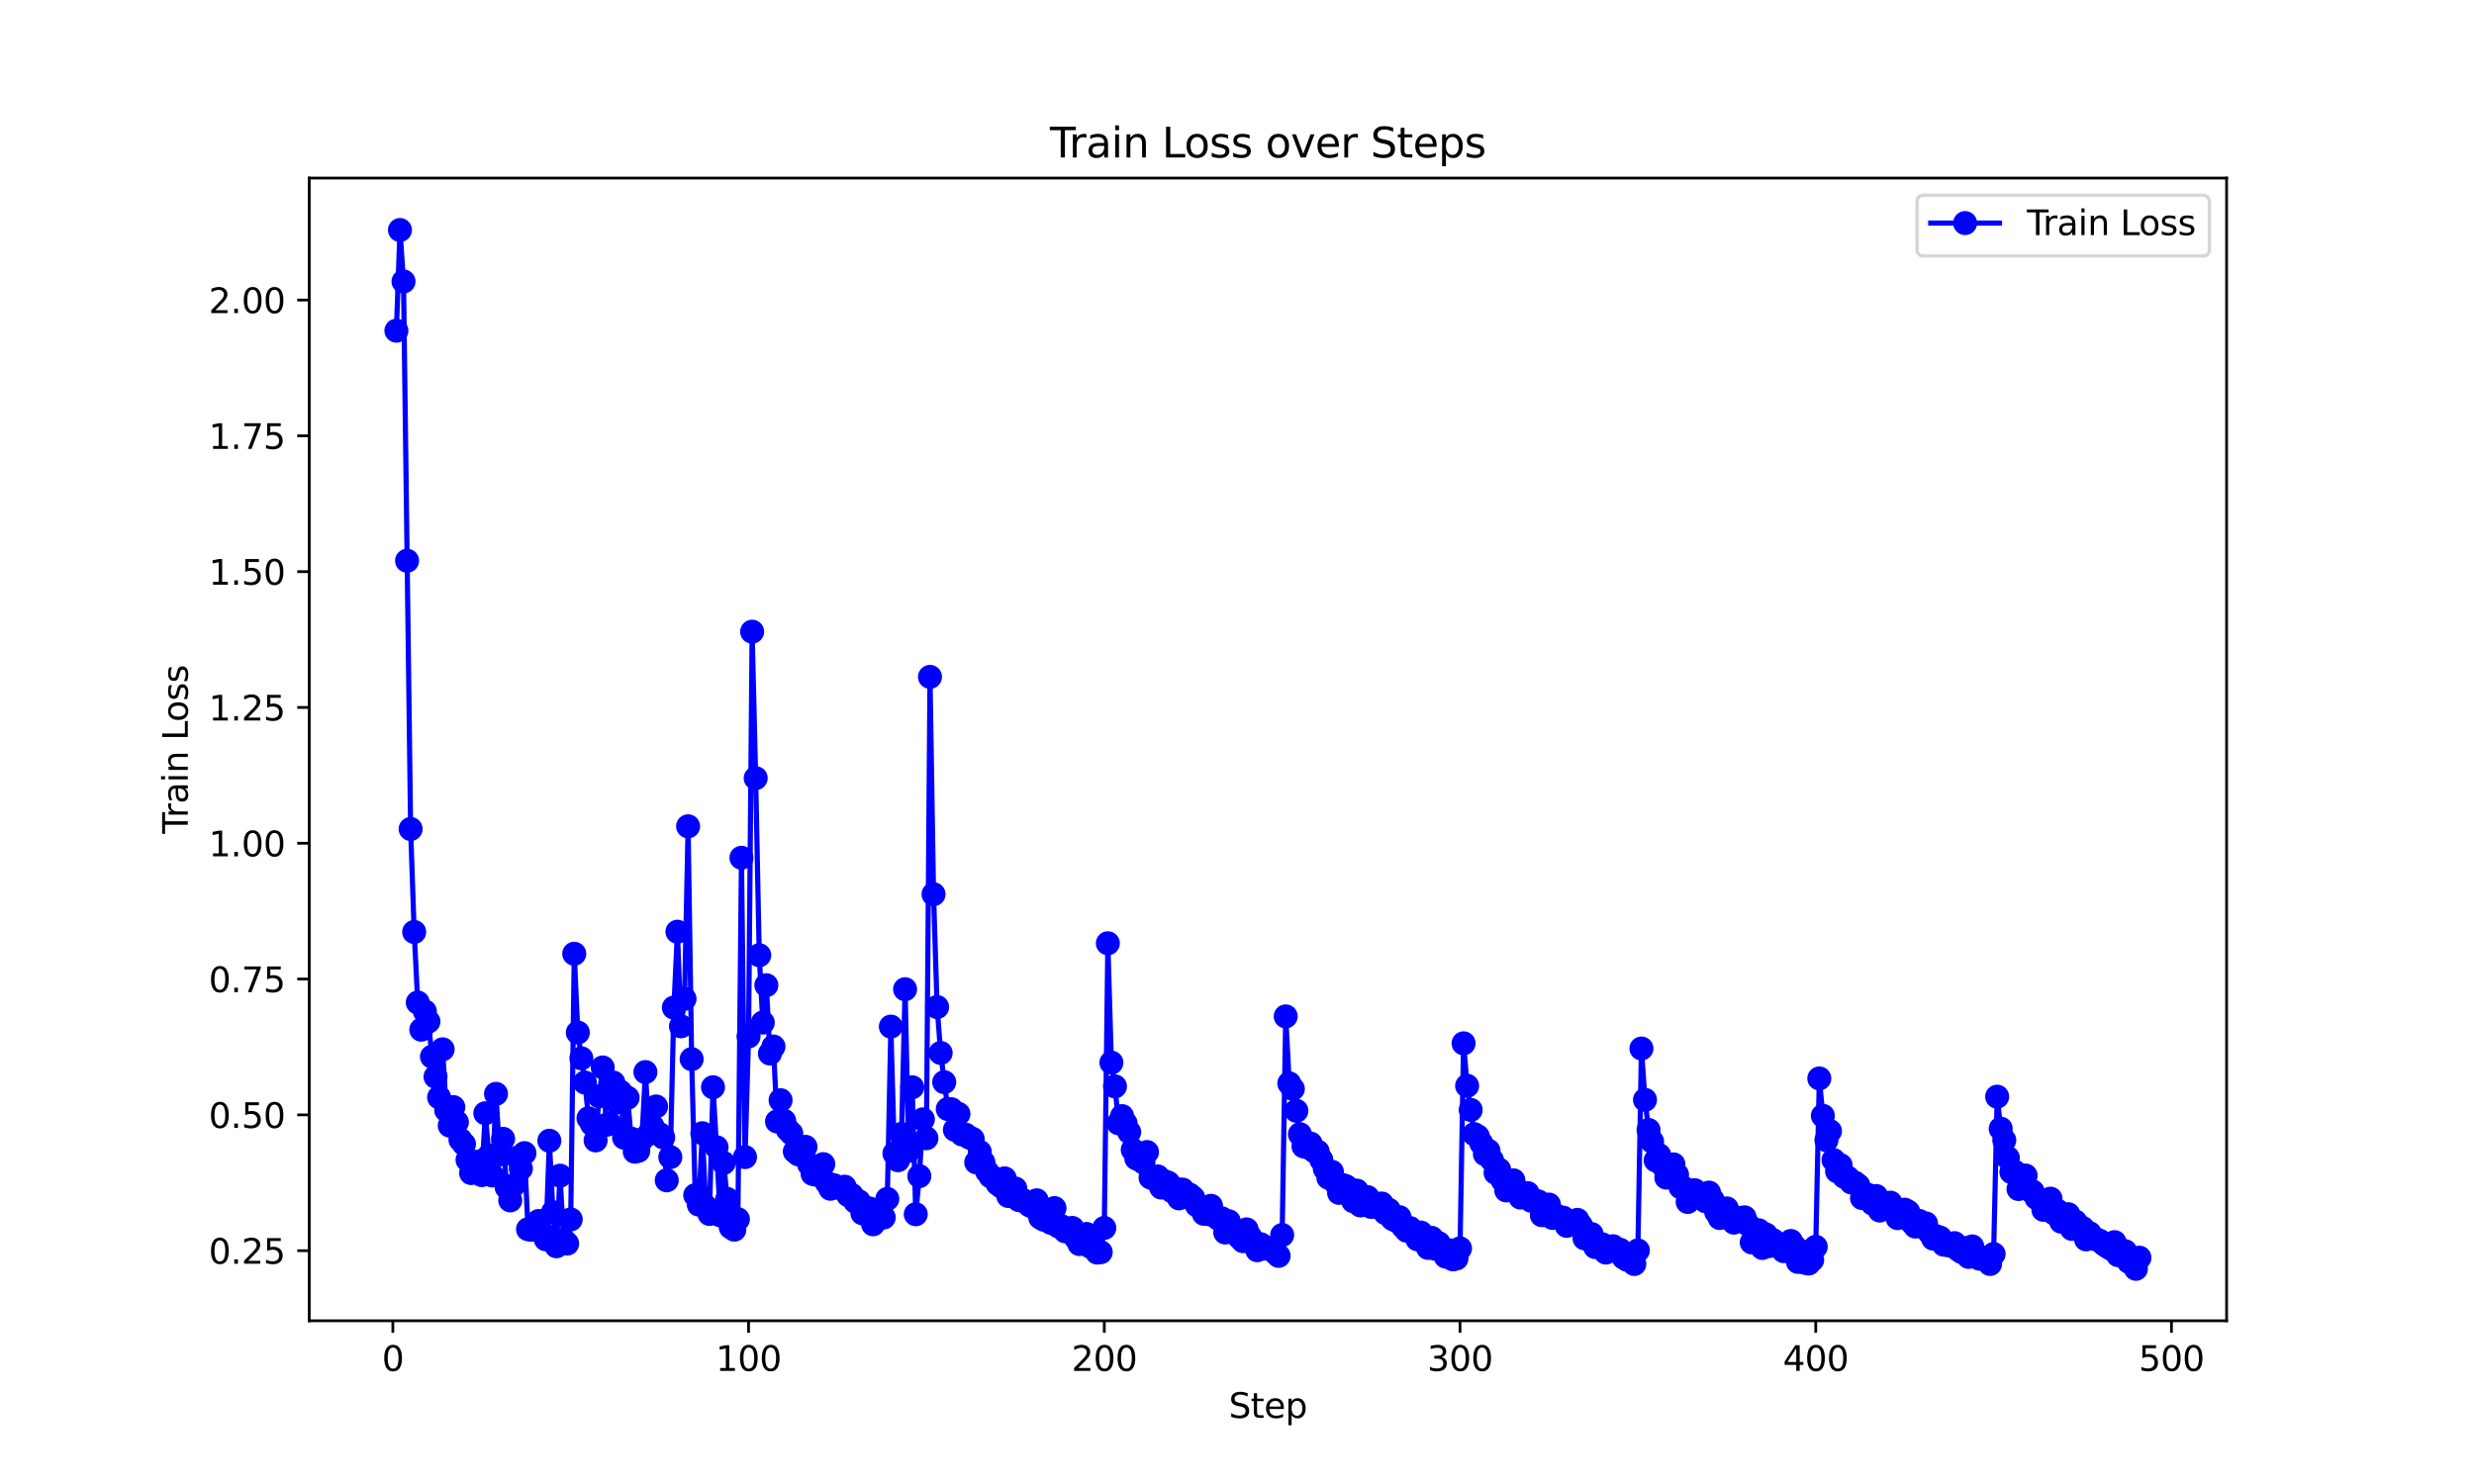 <?xml version="1.0" encoding="utf-8" standalone="no"?>
<!DOCTYPE svg PUBLIC "-//W3C//DTD SVG 1.1//EN"
  "http://www.w3.org/Graphics/SVG/1.1/DTD/svg11.dtd">
<svg xmlns:xlink="http://www.w3.org/1999/xlink" width="720pt" height="432pt" viewBox="0 0 720 432" xmlns="http://www.w3.org/2000/svg" version="1.1">
 <defs>
  <style type="text/css">*{stroke-linejoin: round; stroke-linecap: butt}</style>
 </defs>
 <g id="figure_1">
  <g id="patch_1">
   <path d="M 0 432 
L 720 432 
L 720 0 
L 0 0 
z
" style="fill: #ffffff"/>
  </g>
  <g id="axes_1">
   <g id="patch_2">
    <path d="M 90 384.48 
L 648 384.48 
L 648 51.84 
L 90 51.84 
z
" style="fill: #ffffff"/>
   </g>
   <g id="matplotlib.axis_1">
    <g id="xtick_1">
     <g id="line2d_1">
      <defs>
       <path id="m84faa46c7a" d="M 0 0 
L 0 3.5 
" style="stroke: #000000; stroke-width: 0.8"/>
      </defs>
      <g>
       <use xlink:href="#m84faa46c7a" x="114.328" y="384.48" style="stroke: #000000; stroke-width: 0.8"/>
      </g>
     </g>
     <g id="text_1">
      <!-- 0 -->
      <g transform="translate(111.147 399.078) scale(0.1 -0.1)">
       <defs>
        <path id="DejaVuSans-30" d="M 2034 4250 
Q 1547 4250 1301 3770 
Q 1056 3291 1056 2328 
Q 1056 1369 1301 889 
Q 1547 409 2034 409 
Q 2525 409 2770 889 
Q 3016 1369 3016 2328 
Q 3016 3291 2770 3770 
Q 2525 4250 2034 4250 
z
M 2034 4750 
Q 2819 4750 3233 4129 
Q 3647 3509 3647 2328 
Q 3647 1150 3233 529 
Q 2819 -91 2034 -91 
Q 1250 -91 836 529 
Q 422 1150 422 2328 
Q 422 3509 836 4129 
Q 1250 4750 2034 4750 
z
" transform="scale(0.016)"/>
       </defs>
       <use xlink:href="#DejaVuSans-30"/>
      </g>
     </g>
    </g>
    <g id="xtick_2">
     <g id="line2d_2">
      <g>
       <use xlink:href="#m84faa46c7a" x="217.853" y="384.48" style="stroke: #000000; stroke-width: 0.8"/>
      </g>
     </g>
     <g id="text_2">
      <!-- 100 -->
      <g transform="translate(208.31 399.078) scale(0.1 -0.1)">
       <defs>
        <path id="DejaVuSans-31" d="M 794 531 
L 1825 531 
L 1825 4091 
L 703 3866 
L 703 4441 
L 1819 4666 
L 2450 4666 
L 2450 531 
L 3481 531 
L 3481 0 
L 794 0 
L 794 531 
z
" transform="scale(0.016)"/>
       </defs>
       <use xlink:href="#DejaVuSans-31"/>
       <use xlink:href="#DejaVuSans-30" x="63.623"/>
       <use xlink:href="#DejaVuSans-30" x="127.246"/>
      </g>
     </g>
    </g>
    <g id="xtick_3">
     <g id="line2d_3">
      <g>
       <use xlink:href="#m84faa46c7a" x="321.378" y="384.48" style="stroke: #000000; stroke-width: 0.8"/>
      </g>
     </g>
     <g id="text_3">
      <!-- 200 -->
      <g transform="translate(311.835 399.078) scale(0.1 -0.1)">
       <defs>
        <path id="DejaVuSans-32" d="M 1228 531 
L 3431 531 
L 3431 0 
L 469 0 
L 469 531 
Q 828 903 1448 1529 
Q 2069 2156 2228 2338 
Q 2531 2678 2651 2914 
Q 2772 3150 2772 3378 
Q 2772 3750 2511 3984 
Q 2250 4219 1831 4219 
Q 1534 4219 1204 4116 
Q 875 4013 500 3803 
L 500 4441 
Q 881 4594 1212 4672 
Q 1544 4750 1819 4750 
Q 2544 4750 2975 4387 
Q 3406 4025 3406 3419 
Q 3406 3131 3298 2873 
Q 3191 2616 2906 2266 
Q 2828 2175 2409 1742 
Q 1991 1309 1228 531 
z
" transform="scale(0.016)"/>
       </defs>
       <use xlink:href="#DejaVuSans-32"/>
       <use xlink:href="#DejaVuSans-30" x="63.623"/>
       <use xlink:href="#DejaVuSans-30" x="127.246"/>
      </g>
     </g>
    </g>
    <g id="xtick_4">
     <g id="line2d_4">
      <g>
       <use xlink:href="#m84faa46c7a" x="424.904" y="384.48" style="stroke: #000000; stroke-width: 0.8"/>
      </g>
     </g>
     <g id="text_4">
      <!-- 300 -->
      <g transform="translate(415.36 399.078) scale(0.1 -0.1)">
       <defs>
        <path id="DejaVuSans-33" d="M 2597 2516 
Q 3050 2419 3304 2112 
Q 3559 1806 3559 1356 
Q 3559 666 3084 287 
Q 2609 -91 1734 -91 
Q 1441 -91 1130 -33 
Q 819 25 488 141 
L 488 750 
Q 750 597 1062 519 
Q 1375 441 1716 441 
Q 2309 441 2620 675 
Q 2931 909 2931 1356 
Q 2931 1769 2642 2001 
Q 2353 2234 1838 2234 
L 1294 2234 
L 1294 2753 
L 1863 2753 
Q 2328 2753 2575 2939 
Q 2822 3125 2822 3475 
Q 2822 3834 2567 4026 
Q 2313 4219 1838 4219 
Q 1578 4219 1281 4162 
Q 984 4106 628 3988 
L 628 4550 
Q 988 4650 1302 4700 
Q 1616 4750 1894 4750 
Q 2613 4750 3031 4423 
Q 3450 4097 3450 3541 
Q 3450 3153 3228 2886 
Q 3006 2619 2597 2516 
z
" transform="scale(0.016)"/>
       </defs>
       <use xlink:href="#DejaVuSans-33"/>
       <use xlink:href="#DejaVuSans-30" x="63.623"/>
       <use xlink:href="#DejaVuSans-30" x="127.246"/>
      </g>
     </g>
    </g>
    <g id="xtick_5">
     <g id="line2d_5">
      <g>
       <use xlink:href="#m84faa46c7a" x="528.429" y="384.48" style="stroke: #000000; stroke-width: 0.8"/>
      </g>
     </g>
     <g id="text_5">
      <!-- 400 -->
      <g transform="translate(518.885 399.078) scale(0.1 -0.1)">
       <defs>
        <path id="DejaVuSans-34" d="M 2419 4116 
L 825 1625 
L 2419 1625 
L 2419 4116 
z
M 2253 4666 
L 3047 4666 
L 3047 1625 
L 3713 1625 
L 3713 1100 
L 3047 1100 
L 3047 0 
L 2419 0 
L 2419 1100 
L 313 1100 
L 313 1709 
L 2253 4666 
z
" transform="scale(0.016)"/>
       </defs>
       <use xlink:href="#DejaVuSans-34"/>
       <use xlink:href="#DejaVuSans-30" x="63.623"/>
       <use xlink:href="#DejaVuSans-30" x="127.246"/>
      </g>
     </g>
    </g>
    <g id="xtick_6">
     <g id="line2d_6">
      <g>
       <use xlink:href="#m84faa46c7a" x="631.954" y="384.48" style="stroke: #000000; stroke-width: 0.8"/>
      </g>
     </g>
     <g id="text_6">
      <!-- 500 -->
      <g transform="translate(622.41 399.078) scale(0.1 -0.1)">
       <defs>
        <path id="DejaVuSans-35" d="M 691 4666 
L 3169 4666 
L 3169 4134 
L 1269 4134 
L 1269 2991 
Q 1406 3038 1543 3061 
Q 1681 3084 1819 3084 
Q 2600 3084 3056 2656 
Q 3513 2228 3513 1497 
Q 3513 744 3044 326 
Q 2575 -91 1722 -91 
Q 1428 -91 1123 -41 
Q 819 9 494 109 
L 494 744 
Q 775 591 1075 516 
Q 1375 441 1709 441 
Q 2250 441 2565 725 
Q 2881 1009 2881 1497 
Q 2881 1984 2565 2268 
Q 2250 2553 1709 2553 
Q 1456 2553 1204 2497 
Q 953 2441 691 2322 
L 691 4666 
z
" transform="scale(0.016)"/>
       </defs>
       <use xlink:href="#DejaVuSans-35"/>
       <use xlink:href="#DejaVuSans-30" x="63.623"/>
       <use xlink:href="#DejaVuSans-30" x="127.246"/>
      </g>
     </g>
    </g>
    <g id="text_7">
     <!-- Step -->
     <g transform="translate(357.615 412.757) scale(0.1 -0.1)">
      <defs>
       <path id="DejaVuSans-53" d="M 3425 4513 
L 3425 3897 
Q 3066 4069 2747 4153 
Q 2428 4238 2131 4238 
Q 1616 4238 1336 4038 
Q 1056 3838 1056 3469 
Q 1056 3159 1242 3001 
Q 1428 2844 1947 2747 
L 2328 2669 
Q 3034 2534 3370 2195 
Q 3706 1856 3706 1288 
Q 3706 609 3251 259 
Q 2797 -91 1919 -91 
Q 1588 -91 1214 -16 
Q 841 59 441 206 
L 441 856 
Q 825 641 1194 531 
Q 1563 422 1919 422 
Q 2459 422 2753 634 
Q 3047 847 3047 1241 
Q 3047 1584 2836 1778 
Q 2625 1972 2144 2069 
L 1759 2144 
Q 1053 2284 737 2584 
Q 422 2884 422 3419 
Q 422 4038 858 4394 
Q 1294 4750 2059 4750 
Q 2388 4750 2728 4690 
Q 3069 4631 3425 4513 
z
" transform="scale(0.016)"/>
       <path id="DejaVuSans-74" d="M 1172 4494 
L 1172 3500 
L 2356 3500 
L 2356 3053 
L 1172 3053 
L 1172 1153 
Q 1172 725 1289 603 
Q 1406 481 1766 481 
L 2356 481 
L 2356 0 
L 1766 0 
Q 1100 0 847 248 
Q 594 497 594 1153 
L 594 3053 
L 172 3053 
L 172 3500 
L 594 3500 
L 594 4494 
L 1172 4494 
z
" transform="scale(0.016)"/>
       <path id="DejaVuSans-65" d="M 3597 1894 
L 3597 1613 
L 953 1613 
Q 991 1019 1311 708 
Q 1631 397 2203 397 
Q 2534 397 2845 478 
Q 3156 559 3463 722 
L 3463 178 
Q 3153 47 2828 -22 
Q 2503 -91 2169 -91 
Q 1331 -91 842 396 
Q 353 884 353 1716 
Q 353 2575 817 3079 
Q 1281 3584 2069 3584 
Q 2775 3584 3186 3129 
Q 3597 2675 3597 1894 
z
M 3022 2063 
Q 3016 2534 2758 2815 
Q 2500 3097 2075 3097 
Q 1594 3097 1305 2825 
Q 1016 2553 972 2059 
L 3022 2063 
z
" transform="scale(0.016)"/>
       <path id="DejaVuSans-70" d="M 1159 525 
L 1159 -1331 
L 581 -1331 
L 581 3500 
L 1159 3500 
L 1159 2969 
Q 1341 3281 1617 3432 
Q 1894 3584 2278 3584 
Q 2916 3584 3314 3078 
Q 3713 2572 3713 1747 
Q 3713 922 3314 415 
Q 2916 -91 2278 -91 
Q 1894 -91 1617 61 
Q 1341 213 1159 525 
z
M 3116 1747 
Q 3116 2381 2855 2742 
Q 2594 3103 2138 3103 
Q 1681 3103 1420 2742 
Q 1159 2381 1159 1747 
Q 1159 1113 1420 752 
Q 1681 391 2138 391 
Q 2594 391 2855 752 
Q 3116 1113 3116 1747 
z
" transform="scale(0.016)"/>
      </defs>
      <use xlink:href="#DejaVuSans-53"/>
      <use xlink:href="#DejaVuSans-74" x="63.477"/>
      <use xlink:href="#DejaVuSans-65" x="102.686"/>
      <use xlink:href="#DejaVuSans-70" x="164.209"/>
     </g>
    </g>
   </g>
   <g id="matplotlib.axis_2">
    <g id="ytick_1">
     <g id="line2d_7">
      <defs>
       <path id="m3790f402cb" d="M 0 0 
L -3.5 0 
" style="stroke: #000000; stroke-width: 0.8"/>
      </defs>
      <g>
       <use xlink:href="#m3790f402cb" x="90" y="364.078" style="stroke: #000000; stroke-width: 0.8"/>
      </g>
     </g>
     <g id="text_8">
      <!-- 0.25 -->
      <g transform="translate(60.734 367.878) scale(0.1 -0.1)">
       <defs>
        <path id="DejaVuSans-2e" d="M 684 794 
L 1344 794 
L 1344 0 
L 684 0 
L 684 794 
z
" transform="scale(0.016)"/>
       </defs>
       <use xlink:href="#DejaVuSans-30"/>
       <use xlink:href="#DejaVuSans-2e" x="63.623"/>
       <use xlink:href="#DejaVuSans-32" x="95.41"/>
       <use xlink:href="#DejaVuSans-35" x="159.033"/>
      </g>
     </g>
    </g>
    <g id="ytick_2">
     <g id="line2d_8">
      <g>
       <use xlink:href="#m3790f402cb" x="90" y="324.545" style="stroke: #000000; stroke-width: 0.8"/>
      </g>
     </g>
     <g id="text_9">
      <!-- 0.50 -->
      <g transform="translate(60.734 328.344) scale(0.1 -0.1)">
       <use xlink:href="#DejaVuSans-30"/>
       <use xlink:href="#DejaVuSans-2e" x="63.623"/>
       <use xlink:href="#DejaVuSans-35" x="95.41"/>
       <use xlink:href="#DejaVuSans-30" x="159.033"/>
      </g>
     </g>
    </g>
    <g id="ytick_3">
     <g id="line2d_9">
      <g>
       <use xlink:href="#m3790f402cb" x="90" y="285.011" style="stroke: #000000; stroke-width: 0.8"/>
      </g>
     </g>
     <g id="text_10">
      <!-- 0.75 -->
      <g transform="translate(60.734 288.81) scale(0.1 -0.1)">
       <defs>
        <path id="DejaVuSans-37" d="M 525 4666 
L 3525 4666 
L 3525 4397 
L 1831 0 
L 1172 0 
L 2766 4134 
L 525 4134 
L 525 4666 
z
" transform="scale(0.016)"/>
       </defs>
       <use xlink:href="#DejaVuSans-30"/>
       <use xlink:href="#DejaVuSans-2e" x="63.623"/>
       <use xlink:href="#DejaVuSans-37" x="95.41"/>
       <use xlink:href="#DejaVuSans-35" x="159.033"/>
      </g>
     </g>
    </g>
    <g id="ytick_4">
     <g id="line2d_10">
      <g>
       <use xlink:href="#m3790f402cb" x="90" y="245.478" style="stroke: #000000; stroke-width: 0.8"/>
      </g>
     </g>
     <g id="text_11">
      <!-- 1.00 -->
      <g transform="translate(60.734 249.277) scale(0.1 -0.1)">
       <use xlink:href="#DejaVuSans-31"/>
       <use xlink:href="#DejaVuSans-2e" x="63.623"/>
       <use xlink:href="#DejaVuSans-30" x="95.41"/>
       <use xlink:href="#DejaVuSans-30" x="159.033"/>
      </g>
     </g>
    </g>
    <g id="ytick_5">
     <g id="line2d_11">
      <g>
       <use xlink:href="#m3790f402cb" x="90" y="205.944" style="stroke: #000000; stroke-width: 0.8"/>
      </g>
     </g>
     <g id="text_12">
      <!-- 1.25 -->
      <g transform="translate(60.734 209.743) scale(0.1 -0.1)">
       <use xlink:href="#DejaVuSans-31"/>
       <use xlink:href="#DejaVuSans-2e" x="63.623"/>
       <use xlink:href="#DejaVuSans-32" x="95.41"/>
       <use xlink:href="#DejaVuSans-35" x="159.033"/>
      </g>
     </g>
    </g>
    <g id="ytick_6">
     <g id="line2d_12">
      <g>
       <use xlink:href="#m3790f402cb" x="90" y="166.411" style="stroke: #000000; stroke-width: 0.8"/>
      </g>
     </g>
     <g id="text_13">
      <!-- 1.50 -->
      <g transform="translate(60.734 170.21) scale(0.1 -0.1)">
       <use xlink:href="#DejaVuSans-31"/>
       <use xlink:href="#DejaVuSans-2e" x="63.623"/>
       <use xlink:href="#DejaVuSans-35" x="95.41"/>
       <use xlink:href="#DejaVuSans-30" x="159.033"/>
      </g>
     </g>
    </g>
    <g id="ytick_7">
     <g id="line2d_13">
      <g>
       <use xlink:href="#m3790f402cb" x="90" y="126.877" style="stroke: #000000; stroke-width: 0.8"/>
      </g>
     </g>
     <g id="text_14">
      <!-- 1.75 -->
      <g transform="translate(60.734 130.676) scale(0.1 -0.1)">
       <use xlink:href="#DejaVuSans-31"/>
       <use xlink:href="#DejaVuSans-2e" x="63.623"/>
       <use xlink:href="#DejaVuSans-37" x="95.41"/>
       <use xlink:href="#DejaVuSans-35" x="159.033"/>
      </g>
     </g>
    </g>
    <g id="ytick_8">
     <g id="line2d_14">
      <g>
       <use xlink:href="#m3790f402cb" x="90" y="87.343" style="stroke: #000000; stroke-width: 0.8"/>
      </g>
     </g>
     <g id="text_15">
      <!-- 2.00 -->
      <g transform="translate(60.734 91.143) scale(0.1 -0.1)">
       <use xlink:href="#DejaVuSans-32"/>
       <use xlink:href="#DejaVuSans-2e" x="63.623"/>
       <use xlink:href="#DejaVuSans-30" x="95.41"/>
       <use xlink:href="#DejaVuSans-30" x="159.033"/>
      </g>
     </g>
    </g>
    <g id="text_16">
     <!-- Train Loss -->
     <g transform="translate(54.655 242.71) rotate(-90) scale(0.1 -0.1)">
      <defs>
       <path id="DejaVuSans-54" d="M -19 4666 
L 3928 4666 
L 3928 4134 
L 2272 4134 
L 2272 0 
L 1638 0 
L 1638 4134 
L -19 4134 
L -19 4666 
z
" transform="scale(0.016)"/>
       <path id="DejaVuSans-72" d="M 2631 2963 
Q 2534 3019 2420 3045 
Q 2306 3072 2169 3072 
Q 1681 3072 1420 2755 
Q 1159 2438 1159 1844 
L 1159 0 
L 581 0 
L 581 3500 
L 1159 3500 
L 1159 2956 
Q 1341 3275 1631 3429 
Q 1922 3584 2338 3584 
Q 2397 3584 2469 3576 
Q 2541 3569 2628 3553 
L 2631 2963 
z
" transform="scale(0.016)"/>
       <path id="DejaVuSans-61" d="M 2194 1759 
Q 1497 1759 1228 1600 
Q 959 1441 959 1056 
Q 959 750 1161 570 
Q 1363 391 1709 391 
Q 2188 391 2477 730 
Q 2766 1069 2766 1631 
L 2766 1759 
L 2194 1759 
z
M 3341 1997 
L 3341 0 
L 2766 0 
L 2766 531 
Q 2569 213 2275 61 
Q 1981 -91 1556 -91 
Q 1019 -91 701 211 
Q 384 513 384 1019 
Q 384 1609 779 1909 
Q 1175 2209 1959 2209 
L 2766 2209 
L 2766 2266 
Q 2766 2663 2505 2880 
Q 2244 3097 1772 3097 
Q 1472 3097 1187 3025 
Q 903 2953 641 2809 
L 641 3341 
Q 956 3463 1253 3523 
Q 1550 3584 1831 3584 
Q 2591 3584 2966 3190 
Q 3341 2797 3341 1997 
z
" transform="scale(0.016)"/>
       <path id="DejaVuSans-69" d="M 603 3500 
L 1178 3500 
L 1178 0 
L 603 0 
L 603 3500 
z
M 603 4863 
L 1178 4863 
L 1178 4134 
L 603 4134 
L 603 4863 
z
" transform="scale(0.016)"/>
       <path id="DejaVuSans-6e" d="M 3513 2113 
L 3513 0 
L 2938 0 
L 2938 2094 
Q 2938 2591 2744 2837 
Q 2550 3084 2163 3084 
Q 1697 3084 1428 2787 
Q 1159 2491 1159 1978 
L 1159 0 
L 581 0 
L 581 3500 
L 1159 3500 
L 1159 2956 
Q 1366 3272 1645 3428 
Q 1925 3584 2291 3584 
Q 2894 3584 3203 3211 
Q 3513 2838 3513 2113 
z
" transform="scale(0.016)"/>
       <path id="DejaVuSans-20" transform="scale(0.016)"/>
       <path id="DejaVuSans-4c" d="M 628 4666 
L 1259 4666 
L 1259 531 
L 3531 531 
L 3531 0 
L 628 0 
L 628 4666 
z
" transform="scale(0.016)"/>
       <path id="DejaVuSans-6f" d="M 1959 3097 
Q 1497 3097 1228 2736 
Q 959 2375 959 1747 
Q 959 1119 1226 758 
Q 1494 397 1959 397 
Q 2419 397 2687 759 
Q 2956 1122 2956 1747 
Q 2956 2369 2687 2733 
Q 2419 3097 1959 3097 
z
M 1959 3584 
Q 2709 3584 3137 3096 
Q 3566 2609 3566 1747 
Q 3566 888 3137 398 
Q 2709 -91 1959 -91 
Q 1206 -91 779 398 
Q 353 888 353 1747 
Q 353 2609 779 3096 
Q 1206 3584 1959 3584 
z
" transform="scale(0.016)"/>
       <path id="DejaVuSans-73" d="M 2834 3397 
L 2834 2853 
Q 2591 2978 2328 3040 
Q 2066 3103 1784 3103 
Q 1356 3103 1142 2972 
Q 928 2841 928 2578 
Q 928 2378 1081 2264 
Q 1234 2150 1697 2047 
L 1894 2003 
Q 2506 1872 2764 1633 
Q 3022 1394 3022 966 
Q 3022 478 2636 193 
Q 2250 -91 1575 -91 
Q 1294 -91 989 -36 
Q 684 19 347 128 
L 347 722 
Q 666 556 975 473 
Q 1284 391 1588 391 
Q 1994 391 2212 530 
Q 2431 669 2431 922 
Q 2431 1156 2273 1281 
Q 2116 1406 1581 1522 
L 1381 1569 
Q 847 1681 609 1914 
Q 372 2147 372 2553 
Q 372 3047 722 3315 
Q 1072 3584 1716 3584 
Q 2034 3584 2315 3537 
Q 2597 3491 2834 3397 
z
" transform="scale(0.016)"/>
      </defs>
      <use xlink:href="#DejaVuSans-54"/>
      <use xlink:href="#DejaVuSans-72" x="46.334"/>
      <use xlink:href="#DejaVuSans-61" x="87.447"/>
      <use xlink:href="#DejaVuSans-69" x="148.727"/>
      <use xlink:href="#DejaVuSans-6e" x="176.51"/>
      <use xlink:href="#DejaVuSans-20" x="239.889"/>
      <use xlink:href="#DejaVuSans-4c" x="271.676"/>
      <use xlink:href="#DejaVuSans-6f" x="325.639"/>
      <use xlink:href="#DejaVuSans-73" x="386.82"/>
      <use xlink:href="#DejaVuSans-73" x="438.92"/>
     </g>
    </g>
   </g>
   <g id="line2d_15">
    <path d="M 115.364 96.262 
L 116.399 66.96 
L 117.434 81.935 
L 119.505 241.319 
L 120.54 271.301 
L 121.575 291.843 
L 122.61 299.749 
L 123.646 294.436 
L 124.681 297.362 
L 125.716 307.593 
L 127.787 319.453 
L 128.822 305.458 
L 129.857 323.185 
L 130.892 327.676 
L 131.928 322.283 
L 132.963 326.664 
L 133.998 331.787 
L 135.033 333.068 
L 136.069 337.654 
L 137.104 341.481 
L 138.139 339.994 
L 139.174 338.128 
L 140.21 342.082 
L 141.245 324.07 
L 142.28 336.452 
L 143.315 342.208 
L 144.351 318.425 
L 145.386 336.073 
L 146.421 331.518 
L 147.456 345.656 
L 148.492 349.435 
L 149.527 345.007 
L 150.562 336.99 
L 151.597 340.168 
L 152.633 335.677 
L 153.668 357.832 
L 154.703 358.006 
L 155.738 356.614 
L 156.774 355.428 
L 157.809 358.797 
L 158.844 360.773 
L 159.879 332.072 
L 160.915 352.898 
L 161.95 362.797 
L 162.985 342.24 
L 164.02 360.963 
L 165.056 362.007 
L 166.091 354.986 
L 167.126 277.642 
L 168.161 300.587 
L 170.232 315.136 
L 171.267 325.525 
L 172.302 327.28 
L 173.338 331.977 
L 174.373 319.137 
L 175.408 310.74 
L 176.443 327.454 
L 177.479 327.091 
L 178.514 315.152 
L 179.549 320.955 
L 180.584 317.824 
L 181.62 331.171 
L 182.655 319.564 
L 183.69 331.471 
L 184.725 335.266 
L 185.761 335.013 
L 186.796 331.692 
L 187.831 312.084 
L 188.866 330.095 
L 189.902 327.881 
L 190.937 322.094 
L 191.972 330.143 
L 193.007 331.107 
L 194.043 343.6 
L 195.078 336.848 
L 196.113 293.313 
L 197.148 271.222 
L 198.184 298.769 
L 199.219 290.767 
L 200.254 240.544 
L 201.289 308.32 
L 202.325 347.933 
L 203.36 350.669 
L 204.395 329.89 
L 205.43 351.238 
L 206.466 353.388 
L 207.501 316.496 
L 208.536 333.97 
L 209.571 353.768 
L 210.607 338.555 
L 211.642 349.024 
L 212.677 357.279 
L 213.712 357.959 
L 214.748 354.922 
L 215.783 249.7 
L 216.818 336.832 
L 217.853 301.71 
L 218.889 183.884 
L 219.924 226.517 
L 220.959 278.069 
L 221.994 297.678 
L 223.03 286.798 
L 224.065 306.691 
L 225.1 304.651 
L 226.135 326.458 
L 227.171 320.275 
L 228.206 326.284 
L 229.241 328.83 
L 230.276 329.921 
L 231.312 335.187 
L 232.347 336.041 
L 233.382 334.223 
L 234.417 333.843 
L 235.453 338.903 
L 236.488 341.718 
L 237.523 341.971 
L 238.558 341.671 
L 239.594 338.888 
L 240.629 344.312 
L 241.664 346.051 
L 242.699 345.023 
L 243.735 345.656 
L 244.77 346.004 
L 245.805 345.45 
L 246.84 347.917 
L 247.876 347.87 
L 248.911 349.815 
L 249.946 349.704 
L 250.981 353.199 
L 252.017 353.515 
L 253.052 351.791 
L 254.087 356.393 
L 255.122 353.942 
L 256.158 353.388 
L 257.193 354.416 
L 258.228 349.008 
L 259.263 298.848 
L 260.299 335.772 
L 261.334 337.749 
L 262.369 330.079 
L 263.404 287.968 
L 264.44 335.029 
L 265.475 316.512 
L 266.51 353.468 
L 267.545 342.382 
L 268.581 325.841 
L 269.616 331.345 
L 270.651 197.041 
L 271.686 260.311 
L 272.722 293.155 
L 273.757 306.517 
L 275.827 322.853 
L 276.863 322.9 
L 277.898 328.893 
L 278.933 324.26 
L 279.968 330.238 
L 281.004 330.301 
L 282.039 331.107 
L 283.074 331.55 
L 284.109 338.366 
L 285.145 335.314 
L 286.18 338.318 
L 287.215 340.959 
L 288.25 342.43 
L 289.286 342.904 
L 290.321 344.596 
L 291.356 345.387 
L 292.391 343.031 
L 293.427 348.154 
L 294.462 346.541 
L 295.497 345.988 
L 296.532 349.356 
L 297.568 349.261 
L 298.603 349.989 
L 299.638 350.89 
L 300.673 351.38 
L 301.709 349.419 
L 302.744 354.464 
L 303.779 355.065 
L 304.814 353.641 
L 305.85 355.982 
L 306.885 351.681 
L 307.92 356.962 
L 308.955 356.962 
L 309.991 358.433 
L 311.026 358.544 
L 312.061 357.452 
L 313.096 360.378 
L 314.132 362.149 
L 315.167 361.833 
L 316.202 359.208 
L 317.237 362.876 
L 318.273 362.861 
L 319.308 364.632 
L 320.343 364.521 
L 321.378 357.452 
L 322.414 274.59 
L 323.449 309.332 
L 324.484 316.259 
L 325.519 326.996 
L 326.555 324.908 
L 327.59 327.012 
L 328.625 329.558 
L 329.66 334.697 
L 330.696 337.211 
L 331.731 337.622 
L 332.766 338.413 
L 333.801 335.361 
L 334.837 342.793 
L 335.872 343.189 
L 336.907 342.461 
L 337.942 345.703 
L 338.978 343.9 
L 340.013 344.312 
L 341.048 346.763 
L 342.083 346.019 
L 343.119 348.85 
L 344.154 346.288 
L 345.189 348.439 
L 346.224 347.775 
L 347.26 348.676 
L 348.295 350.858 
L 349.33 351.428 
L 350.365 353.341 
L 351.401 353.42 
L 352.436 351.016 
L 353.471 353.894 
L 354.506 354.733 
L 355.542 354.654 
L 356.577 358.781 
L 357.612 355.507 
L 358.647 358.702 
L 359.683 358.654 
L 360.718 360.22 
L 361.753 361.311 
L 362.788 357.879 
L 363.824 359.998 
L 364.859 361.501 
L 365.894 363.952 
L 366.929 362.212 
L 367.965 363.477 
L 369 363.303 
L 370.035 363.667 
L 372.106 365.596 
L 373.141 359.524 
L 374.176 295.875 
L 375.212 315.373 
L 376.247 316.97 
L 378.317 330.174 
L 379.353 333.701 
L 380.388 333.97 
L 381.423 332.91 
L 382.458 335.124 
L 383.494 335.25 
L 384.529 337.607 
L 386.599 342.841 
L 387.635 341.133 
L 389.705 347.253 
L 390.74 344.96 
L 391.776 345.355 
L 392.811 348.012 
L 393.846 349.688 
L 394.881 346.589 
L 395.917 350.906 
L 396.952 348.739 
L 397.987 348.486 
L 399.022 351.333 
L 400.058 350.226 
L 401.093 351.459 
L 402.128 350.352 
L 403.163 353.12 
L 404.199 352.187 
L 405.234 354.827 
L 406.269 355.349 
L 407.304 354.337 
L 408.34 357.105 
L 409.375 358.259 
L 410.41 357.516 
L 411.445 358.765 
L 412.481 360.757 
L 413.516 358.797 
L 414.551 361.69 
L 415.586 363.272 
L 416.622 360.331 
L 417.657 363.509 
L 418.692 361.88 
L 419.727 364.3 
L 420.763 365.818 
L 421.798 363.968 
L 422.833 366.593 
L 423.868 366.355 
L 424.904 363.414 
L 425.939 303.719 
L 426.974 316.085 
L 429.045 330.159 
L 430.08 330.791 
L 431.115 332.815 
L 432.15 335.978 
L 433.186 334.982 
L 434.221 337.733 
L 435.256 341.418 
L 436.291 340.469 
L 438.362 346.541 
L 439.397 345.909 
L 440.432 343.6 
L 442.503 348.613 
L 443.538 347.838 
L 444.573 347.316 
L 445.609 349.53 
L 446.644 349.498 
L 447.679 349.736 
L 448.714 353.752 
L 449.75 351.048 
L 450.785 350.653 
L 451.82 354.543 
L 452.855 353.847 
L 453.891 354.401 
L 454.926 354.464 
L 455.961 356.852 
L 456.996 355.934 
L 458.032 355.697 
L 459.067 355.112 
L 460.102 356.709 
L 461.137 360.489 
L 462.173 360.647 
L 463.208 359.255 
L 464.243 363.019 
L 465.278 362.086 
L 466.314 362.228 
L 467.349 364.632 
L 468.384 362.892 
L 469.419 362.782 
L 470.455 363.968 
L 471.49 363.809 
L 472.525 366.118 
L 473.56 366.751 
L 474.596 366.782 
L 475.631 367.953 
L 476.666 363.999 
L 477.701 305.221 
L 478.737 320.164 
L 479.772 328.941 
L 480.807 332.325 
L 481.842 337.796 
L 482.878 336.263 
L 483.913 339.283 
L 484.948 342.809 
L 485.983 341.671 
L 487.019 338.951 
L 488.054 341.94 
L 489.089 345.624 
L 490.124 345.877 
L 491.16 349.894 
L 492.195 347.332 
L 493.23 346.478 
L 494.265 347.458 
L 495.301 348.091 
L 496.336 349.672 
L 497.371 347.174 
L 498.406 349.277 
L 499.442 352.803 
L 500.477 354.574 
L 501.512 352.629 
L 502.547 351.775 
L 503.583 353.61 
L 504.618 355.903 
L 505.653 354.543 
L 506.688 354.527 
L 507.724 354.369 
L 508.759 356.488 
L 509.794 361.675 
L 510.829 359.524 
L 511.865 358.148 
L 512.9 363.288 
L 513.935 359.366 
L 514.97 362.734 
L 516.006 361.011 
L 517.041 362.054 
L 518.076 362.687 
L 519.111 364.221 
L 520.147 362.608 
L 521.182 361.248 
L 522.217 362.75 
L 523.252 367.352 
L 524.288 364.284 
L 525.323 367.605 
L 526.358 367.826 
L 527.393 366.782 
L 528.429 362.94 
L 529.464 313.934 
L 530.499 324.814 
L 531.534 331.914 
L 532.57 329.273 
L 533.605 337.686 
L 534.64 340.975 
L 535.675 339.22 
L 536.711 342.588 
L 537.746 342.793 
L 538.781 344.217 
L 539.816 344.28 
L 540.852 345.102 
L 541.887 348.755 
L 542.922 347.711 
L 543.957 347.949 
L 544.993 350.4 
L 546.028 348.17 
L 547.063 352.392 
L 548.098 350.969 
L 549.134 351.459 
L 550.169 350.099 
L 552.239 354.606 
L 553.275 352.961 
L 554.31 352.139 
L 555.345 352.756 
L 556.38 355.871 
L 557.416 357.057 
L 558.451 355.381 
L 559.486 357.168 
L 560.521 356.156 
L 561.557 358.844 
L 562.592 360.568 
L 563.627 359.935 
L 564.662 360.283 
L 565.698 362.323 
L 567.768 362.623 
L 568.803 361.88 
L 569.839 363.746 
L 570.874 364.474 
L 571.909 363.335 
L 572.944 365.897 
L 573.98 362.845 
L 575.015 365.454 
L 576.05 366.419 
L 577.085 366.182 
L 578.121 366.166 
L 579.156 367.953 
L 580.191 365.059 
L 581.226 319.247 
L 582.262 328.561 
L 583.297 331.914 
L 584.332 337.053 
L 585.367 341.212 
L 586.403 341.133 
L 587.438 346.13 
L 588.473 344.343 
L 589.508 342.208 
L 590.544 346.367 
L 591.579 346.889 
L 592.614 348.692 
L 593.649 349.451 
L 594.685 352.187 
L 595.72 350.953 
L 596.755 348.945 
L 597.79 353.214 
L 598.826 352.455 
L 599.861 355.634 
L 600.896 354.432 
L 601.931 353.468 
L 602.967 357.737 
L 604.002 355.587 
L 605.037 357.595 
L 606.072 357.437 
L 607.108 360.789 
L 608.143 358.986 
L 609.178 360.504 
L 610.213 360.837 
L 611.249 361.295 
L 612.284 362.212 
L 614.354 363.556 
L 615.39 361.596 
L 616.425 365.391 
L 617.46 363.968 
L 618.495 364.236 
L 619.531 367.336 
L 620.566 367.605 
L 621.601 369.36 
L 622.636 366.118 
L 622.636 366.118 
" clip-path="url(#pc5f809e1db)" style="fill: none; stroke: #0000ff; stroke-width: 1.5; stroke-linecap: square"/>
    <defs>
     <path id="m9905fd5bf5" d="M 0 3 
C 0.796 3 1.559 2.684 2.121 2.121 
C 2.684 1.559 3 0.796 3 0 
C 3 -0.796 2.684 -1.559 2.121 -2.121 
C 1.559 -2.684 0.796 -3 0 -3 
C -0.796 -3 -1.559 -2.684 -2.121 -2.121 
C -2.684 -1.559 -3 -0.796 -3 0 
C -3 0.796 -2.684 1.559 -2.121 2.121 
C -1.559 2.684 -0.796 3 0 3 
z
" style="stroke: #0000ff"/>
    </defs>
    <g clip-path="url(#pc5f809e1db)">
     <use xlink:href="#m9905fd5bf5" x="115.364" y="96.262" style="fill: #0000ff; stroke: #0000ff"/>
     <use xlink:href="#m9905fd5bf5" x="116.399" y="66.96" style="fill: #0000ff; stroke: #0000ff"/>
     <use xlink:href="#m9905fd5bf5" x="117.434" y="81.935" style="fill: #0000ff; stroke: #0000ff"/>
     <use xlink:href="#m9905fd5bf5" x="118.469" y="163.232" style="fill: #0000ff; stroke: #0000ff"/>
     <use xlink:href="#m9905fd5bf5" x="119.505" y="241.319" style="fill: #0000ff; stroke: #0000ff"/>
     <use xlink:href="#m9905fd5bf5" x="120.54" y="271.301" style="fill: #0000ff; stroke: #0000ff"/>
     <use xlink:href="#m9905fd5bf5" x="121.575" y="291.843" style="fill: #0000ff; stroke: #0000ff"/>
     <use xlink:href="#m9905fd5bf5" x="122.61" y="299.749" style="fill: #0000ff; stroke: #0000ff"/>
     <use xlink:href="#m9905fd5bf5" x="123.646" y="294.436" style="fill: #0000ff; stroke: #0000ff"/>
     <use xlink:href="#m9905fd5bf5" x="124.681" y="297.362" style="fill: #0000ff; stroke: #0000ff"/>
     <use xlink:href="#m9905fd5bf5" x="125.716" y="307.593" style="fill: #0000ff; stroke: #0000ff"/>
     <use xlink:href="#m9905fd5bf5" x="126.751" y="313.444" style="fill: #0000ff; stroke: #0000ff"/>
     <use xlink:href="#m9905fd5bf5" x="127.787" y="319.453" style="fill: #0000ff; stroke: #0000ff"/>
     <use xlink:href="#m9905fd5bf5" x="128.822" y="305.458" style="fill: #0000ff; stroke: #0000ff"/>
     <use xlink:href="#m9905fd5bf5" x="129.857" y="323.185" style="fill: #0000ff; stroke: #0000ff"/>
     <use xlink:href="#m9905fd5bf5" x="130.892" y="327.676" style="fill: #0000ff; stroke: #0000ff"/>
     <use xlink:href="#m9905fd5bf5" x="131.928" y="322.283" style="fill: #0000ff; stroke: #0000ff"/>
     <use xlink:href="#m9905fd5bf5" x="132.963" y="326.664" style="fill: #0000ff; stroke: #0000ff"/>
     <use xlink:href="#m9905fd5bf5" x="133.998" y="331.787" style="fill: #0000ff; stroke: #0000ff"/>
     <use xlink:href="#m9905fd5bf5" x="135.033" y="333.068" style="fill: #0000ff; stroke: #0000ff"/>
     <use xlink:href="#m9905fd5bf5" x="136.069" y="337.654" style="fill: #0000ff; stroke: #0000ff"/>
     <use xlink:href="#m9905fd5bf5" x="137.104" y="341.481" style="fill: #0000ff; stroke: #0000ff"/>
     <use xlink:href="#m9905fd5bf5" x="138.139" y="339.994" style="fill: #0000ff; stroke: #0000ff"/>
     <use xlink:href="#m9905fd5bf5" x="139.174" y="338.128" style="fill: #0000ff; stroke: #0000ff"/>
     <use xlink:href="#m9905fd5bf5" x="140.21" y="342.082" style="fill: #0000ff; stroke: #0000ff"/>
     <use xlink:href="#m9905fd5bf5" x="141.245" y="324.07" style="fill: #0000ff; stroke: #0000ff"/>
     <use xlink:href="#m9905fd5bf5" x="142.28" y="336.452" style="fill: #0000ff; stroke: #0000ff"/>
     <use xlink:href="#m9905fd5bf5" x="143.315" y="342.208" style="fill: #0000ff; stroke: #0000ff"/>
     <use xlink:href="#m9905fd5bf5" x="144.351" y="318.425" style="fill: #0000ff; stroke: #0000ff"/>
     <use xlink:href="#m9905fd5bf5" x="145.386" y="336.073" style="fill: #0000ff; stroke: #0000ff"/>
     <use xlink:href="#m9905fd5bf5" x="146.421" y="331.518" style="fill: #0000ff; stroke: #0000ff"/>
     <use xlink:href="#m9905fd5bf5" x="147.456" y="345.656" style="fill: #0000ff; stroke: #0000ff"/>
     <use xlink:href="#m9905fd5bf5" x="148.492" y="349.435" style="fill: #0000ff; stroke: #0000ff"/>
     <use xlink:href="#m9905fd5bf5" x="149.527" y="345.007" style="fill: #0000ff; stroke: #0000ff"/>
     <use xlink:href="#m9905fd5bf5" x="150.562" y="336.99" style="fill: #0000ff; stroke: #0000ff"/>
     <use xlink:href="#m9905fd5bf5" x="151.597" y="340.168" style="fill: #0000ff; stroke: #0000ff"/>
     <use xlink:href="#m9905fd5bf5" x="152.633" y="335.677" style="fill: #0000ff; stroke: #0000ff"/>
     <use xlink:href="#m9905fd5bf5" x="153.668" y="357.832" style="fill: #0000ff; stroke: #0000ff"/>
     <use xlink:href="#m9905fd5bf5" x="154.703" y="358.006" style="fill: #0000ff; stroke: #0000ff"/>
     <use xlink:href="#m9905fd5bf5" x="155.738" y="356.614" style="fill: #0000ff; stroke: #0000ff"/>
     <use xlink:href="#m9905fd5bf5" x="156.774" y="355.428" style="fill: #0000ff; stroke: #0000ff"/>
     <use xlink:href="#m9905fd5bf5" x="157.809" y="358.797" style="fill: #0000ff; stroke: #0000ff"/>
     <use xlink:href="#m9905fd5bf5" x="158.844" y="360.773" style="fill: #0000ff; stroke: #0000ff"/>
     <use xlink:href="#m9905fd5bf5" x="159.879" y="332.072" style="fill: #0000ff; stroke: #0000ff"/>
     <use xlink:href="#m9905fd5bf5" x="160.915" y="352.898" style="fill: #0000ff; stroke: #0000ff"/>
     <use xlink:href="#m9905fd5bf5" x="161.95" y="362.797" style="fill: #0000ff; stroke: #0000ff"/>
     <use xlink:href="#m9905fd5bf5" x="162.985" y="342.24" style="fill: #0000ff; stroke: #0000ff"/>
     <use xlink:href="#m9905fd5bf5" x="164.02" y="360.963" style="fill: #0000ff; stroke: #0000ff"/>
     <use xlink:href="#m9905fd5bf5" x="165.056" y="362.007" style="fill: #0000ff; stroke: #0000ff"/>
     <use xlink:href="#m9905fd5bf5" x="166.091" y="354.986" style="fill: #0000ff; stroke: #0000ff"/>
     <use xlink:href="#m9905fd5bf5" x="167.126" y="277.642" style="fill: #0000ff; stroke: #0000ff"/>
     <use xlink:href="#m9905fd5bf5" x="168.161" y="300.587" style="fill: #0000ff; stroke: #0000ff"/>
     <use xlink:href="#m9905fd5bf5" x="169.197" y="308.083" style="fill: #0000ff; stroke: #0000ff"/>
     <use xlink:href="#m9905fd5bf5" x="170.232" y="315.136" style="fill: #0000ff; stroke: #0000ff"/>
     <use xlink:href="#m9905fd5bf5" x="171.267" y="325.525" style="fill: #0000ff; stroke: #0000ff"/>
     <use xlink:href="#m9905fd5bf5" x="172.302" y="327.28" style="fill: #0000ff; stroke: #0000ff"/>
     <use xlink:href="#m9905fd5bf5" x="173.338" y="331.977" style="fill: #0000ff; stroke: #0000ff"/>
     <use xlink:href="#m9905fd5bf5" x="174.373" y="319.137" style="fill: #0000ff; stroke: #0000ff"/>
     <use xlink:href="#m9905fd5bf5" x="175.408" y="310.74" style="fill: #0000ff; stroke: #0000ff"/>
     <use xlink:href="#m9905fd5bf5" x="176.443" y="327.454" style="fill: #0000ff; stroke: #0000ff"/>
     <use xlink:href="#m9905fd5bf5" x="177.479" y="327.091" style="fill: #0000ff; stroke: #0000ff"/>
     <use xlink:href="#m9905fd5bf5" x="178.514" y="315.152" style="fill: #0000ff; stroke: #0000ff"/>
     <use xlink:href="#m9905fd5bf5" x="179.549" y="320.955" style="fill: #0000ff; stroke: #0000ff"/>
     <use xlink:href="#m9905fd5bf5" x="180.584" y="317.824" style="fill: #0000ff; stroke: #0000ff"/>
     <use xlink:href="#m9905fd5bf5" x="181.62" y="331.171" style="fill: #0000ff; stroke: #0000ff"/>
     <use xlink:href="#m9905fd5bf5" x="182.655" y="319.564" style="fill: #0000ff; stroke: #0000ff"/>
     <use xlink:href="#m9905fd5bf5" x="183.69" y="331.471" style="fill: #0000ff; stroke: #0000ff"/>
     <use xlink:href="#m9905fd5bf5" x="184.725" y="335.266" style="fill: #0000ff; stroke: #0000ff"/>
     <use xlink:href="#m9905fd5bf5" x="185.761" y="335.013" style="fill: #0000ff; stroke: #0000ff"/>
     <use xlink:href="#m9905fd5bf5" x="186.796" y="331.692" style="fill: #0000ff; stroke: #0000ff"/>
     <use xlink:href="#m9905fd5bf5" x="187.831" y="312.084" style="fill: #0000ff; stroke: #0000ff"/>
     <use xlink:href="#m9905fd5bf5" x="188.866" y="330.095" style="fill: #0000ff; stroke: #0000ff"/>
     <use xlink:href="#m9905fd5bf5" x="189.902" y="327.881" style="fill: #0000ff; stroke: #0000ff"/>
     <use xlink:href="#m9905fd5bf5" x="190.937" y="322.094" style="fill: #0000ff; stroke: #0000ff"/>
     <use xlink:href="#m9905fd5bf5" x="191.972" y="330.143" style="fill: #0000ff; stroke: #0000ff"/>
     <use xlink:href="#m9905fd5bf5" x="193.007" y="331.107" style="fill: #0000ff; stroke: #0000ff"/>
     <use xlink:href="#m9905fd5bf5" x="194.043" y="343.6" style="fill: #0000ff; stroke: #0000ff"/>
     <use xlink:href="#m9905fd5bf5" x="195.078" y="336.848" style="fill: #0000ff; stroke: #0000ff"/>
     <use xlink:href="#m9905fd5bf5" x="196.113" y="293.313" style="fill: #0000ff; stroke: #0000ff"/>
     <use xlink:href="#m9905fd5bf5" x="197.148" y="271.222" style="fill: #0000ff; stroke: #0000ff"/>
     <use xlink:href="#m9905fd5bf5" x="198.184" y="298.769" style="fill: #0000ff; stroke: #0000ff"/>
     <use xlink:href="#m9905fd5bf5" x="199.219" y="290.767" style="fill: #0000ff; stroke: #0000ff"/>
     <use xlink:href="#m9905fd5bf5" x="200.254" y="240.544" style="fill: #0000ff; stroke: #0000ff"/>
     <use xlink:href="#m9905fd5bf5" x="201.289" y="308.32" style="fill: #0000ff; stroke: #0000ff"/>
     <use xlink:href="#m9905fd5bf5" x="202.325" y="347.933" style="fill: #0000ff; stroke: #0000ff"/>
     <use xlink:href="#m9905fd5bf5" x="203.36" y="350.669" style="fill: #0000ff; stroke: #0000ff"/>
     <use xlink:href="#m9905fd5bf5" x="204.395" y="329.89" style="fill: #0000ff; stroke: #0000ff"/>
     <use xlink:href="#m9905fd5bf5" x="205.43" y="351.238" style="fill: #0000ff; stroke: #0000ff"/>
     <use xlink:href="#m9905fd5bf5" x="206.466" y="353.388" style="fill: #0000ff; stroke: #0000ff"/>
     <use xlink:href="#m9905fd5bf5" x="207.501" y="316.496" style="fill: #0000ff; stroke: #0000ff"/>
     <use xlink:href="#m9905fd5bf5" x="208.536" y="333.97" style="fill: #0000ff; stroke: #0000ff"/>
     <use xlink:href="#m9905fd5bf5" x="209.571" y="353.768" style="fill: #0000ff; stroke: #0000ff"/>
     <use xlink:href="#m9905fd5bf5" x="210.607" y="338.555" style="fill: #0000ff; stroke: #0000ff"/>
     <use xlink:href="#m9905fd5bf5" x="211.642" y="349.024" style="fill: #0000ff; stroke: #0000ff"/>
     <use xlink:href="#m9905fd5bf5" x="212.677" y="357.279" style="fill: #0000ff; stroke: #0000ff"/>
     <use xlink:href="#m9905fd5bf5" x="213.712" y="357.959" style="fill: #0000ff; stroke: #0000ff"/>
     <use xlink:href="#m9905fd5bf5" x="214.748" y="354.922" style="fill: #0000ff; stroke: #0000ff"/>
     <use xlink:href="#m9905fd5bf5" x="215.783" y="249.7" style="fill: #0000ff; stroke: #0000ff"/>
     <use xlink:href="#m9905fd5bf5" x="216.818" y="336.832" style="fill: #0000ff; stroke: #0000ff"/>
     <use xlink:href="#m9905fd5bf5" x="217.853" y="301.71" style="fill: #0000ff; stroke: #0000ff"/>
     <use xlink:href="#m9905fd5bf5" x="218.889" y="183.884" style="fill: #0000ff; stroke: #0000ff"/>
     <use xlink:href="#m9905fd5bf5" x="219.924" y="226.517" style="fill: #0000ff; stroke: #0000ff"/>
     <use xlink:href="#m9905fd5bf5" x="220.959" y="278.069" style="fill: #0000ff; stroke: #0000ff"/>
     <use xlink:href="#m9905fd5bf5" x="221.994" y="297.678" style="fill: #0000ff; stroke: #0000ff"/>
     <use xlink:href="#m9905fd5bf5" x="223.03" y="286.798" style="fill: #0000ff; stroke: #0000ff"/>
     <use xlink:href="#m9905fd5bf5" x="224.065" y="306.691" style="fill: #0000ff; stroke: #0000ff"/>
     <use xlink:href="#m9905fd5bf5" x="225.1" y="304.651" style="fill: #0000ff; stroke: #0000ff"/>
     <use xlink:href="#m9905fd5bf5" x="226.135" y="326.458" style="fill: #0000ff; stroke: #0000ff"/>
     <use xlink:href="#m9905fd5bf5" x="227.171" y="320.275" style="fill: #0000ff; stroke: #0000ff"/>
     <use xlink:href="#m9905fd5bf5" x="228.206" y="326.284" style="fill: #0000ff; stroke: #0000ff"/>
     <use xlink:href="#m9905fd5bf5" x="229.241" y="328.83" style="fill: #0000ff; stroke: #0000ff"/>
     <use xlink:href="#m9905fd5bf5" x="230.276" y="329.921" style="fill: #0000ff; stroke: #0000ff"/>
     <use xlink:href="#m9905fd5bf5" x="231.312" y="335.187" style="fill: #0000ff; stroke: #0000ff"/>
     <use xlink:href="#m9905fd5bf5" x="232.347" y="336.041" style="fill: #0000ff; stroke: #0000ff"/>
     <use xlink:href="#m9905fd5bf5" x="233.382" y="334.223" style="fill: #0000ff; stroke: #0000ff"/>
     <use xlink:href="#m9905fd5bf5" x="234.417" y="333.843" style="fill: #0000ff; stroke: #0000ff"/>
     <use xlink:href="#m9905fd5bf5" x="235.453" y="338.903" style="fill: #0000ff; stroke: #0000ff"/>
     <use xlink:href="#m9905fd5bf5" x="236.488" y="341.718" style="fill: #0000ff; stroke: #0000ff"/>
     <use xlink:href="#m9905fd5bf5" x="237.523" y="341.971" style="fill: #0000ff; stroke: #0000ff"/>
     <use xlink:href="#m9905fd5bf5" x="238.558" y="341.671" style="fill: #0000ff; stroke: #0000ff"/>
     <use xlink:href="#m9905fd5bf5" x="239.594" y="338.888" style="fill: #0000ff; stroke: #0000ff"/>
     <use xlink:href="#m9905fd5bf5" x="240.629" y="344.312" style="fill: #0000ff; stroke: #0000ff"/>
     <use xlink:href="#m9905fd5bf5" x="241.664" y="346.051" style="fill: #0000ff; stroke: #0000ff"/>
     <use xlink:href="#m9905fd5bf5" x="242.699" y="345.023" style="fill: #0000ff; stroke: #0000ff"/>
     <use xlink:href="#m9905fd5bf5" x="243.735" y="345.656" style="fill: #0000ff; stroke: #0000ff"/>
     <use xlink:href="#m9905fd5bf5" x="244.77" y="346.004" style="fill: #0000ff; stroke: #0000ff"/>
     <use xlink:href="#m9905fd5bf5" x="245.805" y="345.45" style="fill: #0000ff; stroke: #0000ff"/>
     <use xlink:href="#m9905fd5bf5" x="246.84" y="347.917" style="fill: #0000ff; stroke: #0000ff"/>
     <use xlink:href="#m9905fd5bf5" x="247.876" y="347.87" style="fill: #0000ff; stroke: #0000ff"/>
     <use xlink:href="#m9905fd5bf5" x="248.911" y="349.815" style="fill: #0000ff; stroke: #0000ff"/>
     <use xlink:href="#m9905fd5bf5" x="249.946" y="349.704" style="fill: #0000ff; stroke: #0000ff"/>
     <use xlink:href="#m9905fd5bf5" x="250.981" y="353.199" style="fill: #0000ff; stroke: #0000ff"/>
     <use xlink:href="#m9905fd5bf5" x="252.017" y="353.515" style="fill: #0000ff; stroke: #0000ff"/>
     <use xlink:href="#m9905fd5bf5" x="253.052" y="351.791" style="fill: #0000ff; stroke: #0000ff"/>
     <use xlink:href="#m9905fd5bf5" x="254.087" y="356.393" style="fill: #0000ff; stroke: #0000ff"/>
     <use xlink:href="#m9905fd5bf5" x="255.122" y="353.942" style="fill: #0000ff; stroke: #0000ff"/>
     <use xlink:href="#m9905fd5bf5" x="256.158" y="353.388" style="fill: #0000ff; stroke: #0000ff"/>
     <use xlink:href="#m9905fd5bf5" x="257.193" y="354.416" style="fill: #0000ff; stroke: #0000ff"/>
     <use xlink:href="#m9905fd5bf5" x="258.228" y="349.008" style="fill: #0000ff; stroke: #0000ff"/>
     <use xlink:href="#m9905fd5bf5" x="259.263" y="298.848" style="fill: #0000ff; stroke: #0000ff"/>
     <use xlink:href="#m9905fd5bf5" x="260.299" y="335.772" style="fill: #0000ff; stroke: #0000ff"/>
     <use xlink:href="#m9905fd5bf5" x="261.334" y="337.749" style="fill: #0000ff; stroke: #0000ff"/>
     <use xlink:href="#m9905fd5bf5" x="262.369" y="330.079" style="fill: #0000ff; stroke: #0000ff"/>
     <use xlink:href="#m9905fd5bf5" x="263.404" y="287.968" style="fill: #0000ff; stroke: #0000ff"/>
     <use xlink:href="#m9905fd5bf5" x="264.44" y="335.029" style="fill: #0000ff; stroke: #0000ff"/>
     <use xlink:href="#m9905fd5bf5" x="265.475" y="316.512" style="fill: #0000ff; stroke: #0000ff"/>
     <use xlink:href="#m9905fd5bf5" x="266.51" y="353.468" style="fill: #0000ff; stroke: #0000ff"/>
     <use xlink:href="#m9905fd5bf5" x="267.545" y="342.382" style="fill: #0000ff; stroke: #0000ff"/>
     <use xlink:href="#m9905fd5bf5" x="268.581" y="325.841" style="fill: #0000ff; stroke: #0000ff"/>
     <use xlink:href="#m9905fd5bf5" x="269.616" y="331.345" style="fill: #0000ff; stroke: #0000ff"/>
     <use xlink:href="#m9905fd5bf5" x="270.651" y="197.041" style="fill: #0000ff; stroke: #0000ff"/>
     <use xlink:href="#m9905fd5bf5" x="271.686" y="260.311" style="fill: #0000ff; stroke: #0000ff"/>
     <use xlink:href="#m9905fd5bf5" x="272.722" y="293.155" style="fill: #0000ff; stroke: #0000ff"/>
     <use xlink:href="#m9905fd5bf5" x="273.757" y="306.517" style="fill: #0000ff; stroke: #0000ff"/>
     <use xlink:href="#m9905fd5bf5" x="274.792" y="315.025" style="fill: #0000ff; stroke: #0000ff"/>
     <use xlink:href="#m9905fd5bf5" x="275.827" y="322.853" style="fill: #0000ff; stroke: #0000ff"/>
     <use xlink:href="#m9905fd5bf5" x="276.863" y="322.9" style="fill: #0000ff; stroke: #0000ff"/>
     <use xlink:href="#m9905fd5bf5" x="277.898" y="328.893" style="fill: #0000ff; stroke: #0000ff"/>
     <use xlink:href="#m9905fd5bf5" x="278.933" y="324.26" style="fill: #0000ff; stroke: #0000ff"/>
     <use xlink:href="#m9905fd5bf5" x="279.968" y="330.238" style="fill: #0000ff; stroke: #0000ff"/>
     <use xlink:href="#m9905fd5bf5" x="281.004" y="330.301" style="fill: #0000ff; stroke: #0000ff"/>
     <use xlink:href="#m9905fd5bf5" x="282.039" y="331.107" style="fill: #0000ff; stroke: #0000ff"/>
     <use xlink:href="#m9905fd5bf5" x="283.074" y="331.55" style="fill: #0000ff; stroke: #0000ff"/>
     <use xlink:href="#m9905fd5bf5" x="284.109" y="338.366" style="fill: #0000ff; stroke: #0000ff"/>
     <use xlink:href="#m9905fd5bf5" x="285.145" y="335.314" style="fill: #0000ff; stroke: #0000ff"/>
     <use xlink:href="#m9905fd5bf5" x="286.18" y="338.318" style="fill: #0000ff; stroke: #0000ff"/>
     <use xlink:href="#m9905fd5bf5" x="287.215" y="340.959" style="fill: #0000ff; stroke: #0000ff"/>
     <use xlink:href="#m9905fd5bf5" x="288.25" y="342.43" style="fill: #0000ff; stroke: #0000ff"/>
     <use xlink:href="#m9905fd5bf5" x="289.286" y="342.904" style="fill: #0000ff; stroke: #0000ff"/>
     <use xlink:href="#m9905fd5bf5" x="290.321" y="344.596" style="fill: #0000ff; stroke: #0000ff"/>
     <use xlink:href="#m9905fd5bf5" x="291.356" y="345.387" style="fill: #0000ff; stroke: #0000ff"/>
     <use xlink:href="#m9905fd5bf5" x="292.391" y="343.031" style="fill: #0000ff; stroke: #0000ff"/>
     <use xlink:href="#m9905fd5bf5" x="293.427" y="348.154" style="fill: #0000ff; stroke: #0000ff"/>
     <use xlink:href="#m9905fd5bf5" x="294.462" y="346.541" style="fill: #0000ff; stroke: #0000ff"/>
     <use xlink:href="#m9905fd5bf5" x="295.497" y="345.988" style="fill: #0000ff; stroke: #0000ff"/>
     <use xlink:href="#m9905fd5bf5" x="296.532" y="349.356" style="fill: #0000ff; stroke: #0000ff"/>
     <use xlink:href="#m9905fd5bf5" x="297.568" y="349.261" style="fill: #0000ff; stroke: #0000ff"/>
     <use xlink:href="#m9905fd5bf5" x="298.603" y="349.989" style="fill: #0000ff; stroke: #0000ff"/>
     <use xlink:href="#m9905fd5bf5" x="299.638" y="350.89" style="fill: #0000ff; stroke: #0000ff"/>
     <use xlink:href="#m9905fd5bf5" x="300.673" y="351.38" style="fill: #0000ff; stroke: #0000ff"/>
     <use xlink:href="#m9905fd5bf5" x="301.709" y="349.419" style="fill: #0000ff; stroke: #0000ff"/>
     <use xlink:href="#m9905fd5bf5" x="302.744" y="354.464" style="fill: #0000ff; stroke: #0000ff"/>
     <use xlink:href="#m9905fd5bf5" x="303.779" y="355.065" style="fill: #0000ff; stroke: #0000ff"/>
     <use xlink:href="#m9905fd5bf5" x="304.814" y="353.641" style="fill: #0000ff; stroke: #0000ff"/>
     <use xlink:href="#m9905fd5bf5" x="305.85" y="355.982" style="fill: #0000ff; stroke: #0000ff"/>
     <use xlink:href="#m9905fd5bf5" x="306.885" y="351.681" style="fill: #0000ff; stroke: #0000ff"/>
     <use xlink:href="#m9905fd5bf5" x="307.92" y="356.962" style="fill: #0000ff; stroke: #0000ff"/>
     <use xlink:href="#m9905fd5bf5" x="308.955" y="356.962" style="fill: #0000ff; stroke: #0000ff"/>
     <use xlink:href="#m9905fd5bf5" x="309.991" y="358.433" style="fill: #0000ff; stroke: #0000ff"/>
     <use xlink:href="#m9905fd5bf5" x="311.026" y="358.544" style="fill: #0000ff; stroke: #0000ff"/>
     <use xlink:href="#m9905fd5bf5" x="312.061" y="357.452" style="fill: #0000ff; stroke: #0000ff"/>
     <use xlink:href="#m9905fd5bf5" x="313.096" y="360.378" style="fill: #0000ff; stroke: #0000ff"/>
     <use xlink:href="#m9905fd5bf5" x="314.132" y="362.149" style="fill: #0000ff; stroke: #0000ff"/>
     <use xlink:href="#m9905fd5bf5" x="315.167" y="361.833" style="fill: #0000ff; stroke: #0000ff"/>
     <use xlink:href="#m9905fd5bf5" x="316.202" y="359.208" style="fill: #0000ff; stroke: #0000ff"/>
     <use xlink:href="#m9905fd5bf5" x="317.237" y="362.876" style="fill: #0000ff; stroke: #0000ff"/>
     <use xlink:href="#m9905fd5bf5" x="318.273" y="362.861" style="fill: #0000ff; stroke: #0000ff"/>
     <use xlink:href="#m9905fd5bf5" x="319.308" y="364.632" style="fill: #0000ff; stroke: #0000ff"/>
     <use xlink:href="#m9905fd5bf5" x="320.343" y="364.521" style="fill: #0000ff; stroke: #0000ff"/>
     <use xlink:href="#m9905fd5bf5" x="321.378" y="357.452" style="fill: #0000ff; stroke: #0000ff"/>
     <use xlink:href="#m9905fd5bf5" x="322.414" y="274.59" style="fill: #0000ff; stroke: #0000ff"/>
     <use xlink:href="#m9905fd5bf5" x="323.449" y="309.332" style="fill: #0000ff; stroke: #0000ff"/>
     <use xlink:href="#m9905fd5bf5" x="324.484" y="316.259" style="fill: #0000ff; stroke: #0000ff"/>
     <use xlink:href="#m9905fd5bf5" x="325.519" y="326.996" style="fill: #0000ff; stroke: #0000ff"/>
     <use xlink:href="#m9905fd5bf5" x="326.555" y="324.908" style="fill: #0000ff; stroke: #0000ff"/>
     <use xlink:href="#m9905fd5bf5" x="327.59" y="327.012" style="fill: #0000ff; stroke: #0000ff"/>
     <use xlink:href="#m9905fd5bf5" x="328.625" y="329.558" style="fill: #0000ff; stroke: #0000ff"/>
     <use xlink:href="#m9905fd5bf5" x="329.66" y="334.697" style="fill: #0000ff; stroke: #0000ff"/>
     <use xlink:href="#m9905fd5bf5" x="330.696" y="337.211" style="fill: #0000ff; stroke: #0000ff"/>
     <use xlink:href="#m9905fd5bf5" x="331.731" y="337.622" style="fill: #0000ff; stroke: #0000ff"/>
     <use xlink:href="#m9905fd5bf5" x="332.766" y="338.413" style="fill: #0000ff; stroke: #0000ff"/>
     <use xlink:href="#m9905fd5bf5" x="333.801" y="335.361" style="fill: #0000ff; stroke: #0000ff"/>
     <use xlink:href="#m9905fd5bf5" x="334.837" y="342.793" style="fill: #0000ff; stroke: #0000ff"/>
     <use xlink:href="#m9905fd5bf5" x="335.872" y="343.189" style="fill: #0000ff; stroke: #0000ff"/>
     <use xlink:href="#m9905fd5bf5" x="336.907" y="342.461" style="fill: #0000ff; stroke: #0000ff"/>
     <use xlink:href="#m9905fd5bf5" x="337.942" y="345.703" style="fill: #0000ff; stroke: #0000ff"/>
     <use xlink:href="#m9905fd5bf5" x="338.978" y="343.9" style="fill: #0000ff; stroke: #0000ff"/>
     <use xlink:href="#m9905fd5bf5" x="340.013" y="344.312" style="fill: #0000ff; stroke: #0000ff"/>
     <use xlink:href="#m9905fd5bf5" x="341.048" y="346.763" style="fill: #0000ff; stroke: #0000ff"/>
     <use xlink:href="#m9905fd5bf5" x="342.083" y="346.019" style="fill: #0000ff; stroke: #0000ff"/>
     <use xlink:href="#m9905fd5bf5" x="343.119" y="348.85" style="fill: #0000ff; stroke: #0000ff"/>
     <use xlink:href="#m9905fd5bf5" x="344.154" y="346.288" style="fill: #0000ff; stroke: #0000ff"/>
     <use xlink:href="#m9905fd5bf5" x="345.189" y="348.439" style="fill: #0000ff; stroke: #0000ff"/>
     <use xlink:href="#m9905fd5bf5" x="346.224" y="347.775" style="fill: #0000ff; stroke: #0000ff"/>
     <use xlink:href="#m9905fd5bf5" x="347.26" y="348.676" style="fill: #0000ff; stroke: #0000ff"/>
     <use xlink:href="#m9905fd5bf5" x="348.295" y="350.858" style="fill: #0000ff; stroke: #0000ff"/>
     <use xlink:href="#m9905fd5bf5" x="349.33" y="351.428" style="fill: #0000ff; stroke: #0000ff"/>
     <use xlink:href="#m9905fd5bf5" x="350.365" y="353.341" style="fill: #0000ff; stroke: #0000ff"/>
     <use xlink:href="#m9905fd5bf5" x="351.401" y="353.42" style="fill: #0000ff; stroke: #0000ff"/>
     <use xlink:href="#m9905fd5bf5" x="352.436" y="351.016" style="fill: #0000ff; stroke: #0000ff"/>
     <use xlink:href="#m9905fd5bf5" x="353.471" y="353.894" style="fill: #0000ff; stroke: #0000ff"/>
     <use xlink:href="#m9905fd5bf5" x="354.506" y="354.733" style="fill: #0000ff; stroke: #0000ff"/>
     <use xlink:href="#m9905fd5bf5" x="355.542" y="354.654" style="fill: #0000ff; stroke: #0000ff"/>
     <use xlink:href="#m9905fd5bf5" x="356.577" y="358.781" style="fill: #0000ff; stroke: #0000ff"/>
     <use xlink:href="#m9905fd5bf5" x="357.612" y="355.507" style="fill: #0000ff; stroke: #0000ff"/>
     <use xlink:href="#m9905fd5bf5" x="358.647" y="358.702" style="fill: #0000ff; stroke: #0000ff"/>
     <use xlink:href="#m9905fd5bf5" x="359.683" y="358.654" style="fill: #0000ff; stroke: #0000ff"/>
     <use xlink:href="#m9905fd5bf5" x="360.718" y="360.22" style="fill: #0000ff; stroke: #0000ff"/>
     <use xlink:href="#m9905fd5bf5" x="361.753" y="361.311" style="fill: #0000ff; stroke: #0000ff"/>
     <use xlink:href="#m9905fd5bf5" x="362.788" y="357.879" style="fill: #0000ff; stroke: #0000ff"/>
     <use xlink:href="#m9905fd5bf5" x="363.824" y="359.998" style="fill: #0000ff; stroke: #0000ff"/>
     <use xlink:href="#m9905fd5bf5" x="364.859" y="361.501" style="fill: #0000ff; stroke: #0000ff"/>
     <use xlink:href="#m9905fd5bf5" x="365.894" y="363.952" style="fill: #0000ff; stroke: #0000ff"/>
     <use xlink:href="#m9905fd5bf5" x="366.929" y="362.212" style="fill: #0000ff; stroke: #0000ff"/>
     <use xlink:href="#m9905fd5bf5" x="367.965" y="363.477" style="fill: #0000ff; stroke: #0000ff"/>
     <use xlink:href="#m9905fd5bf5" x="369" y="363.303" style="fill: #0000ff; stroke: #0000ff"/>
     <use xlink:href="#m9905fd5bf5" x="370.035" y="363.667" style="fill: #0000ff; stroke: #0000ff"/>
     <use xlink:href="#m9905fd5bf5" x="371.071" y="364.616" style="fill: #0000ff; stroke: #0000ff"/>
     <use xlink:href="#m9905fd5bf5" x="372.106" y="365.596" style="fill: #0000ff; stroke: #0000ff"/>
     <use xlink:href="#m9905fd5bf5" x="373.141" y="359.524" style="fill: #0000ff; stroke: #0000ff"/>
     <use xlink:href="#m9905fd5bf5" x="374.176" y="295.875" style="fill: #0000ff; stroke: #0000ff"/>
     <use xlink:href="#m9905fd5bf5" x="375.212" y="315.373" style="fill: #0000ff; stroke: #0000ff"/>
     <use xlink:href="#m9905fd5bf5" x="376.247" y="316.97" style="fill: #0000ff; stroke: #0000ff"/>
     <use xlink:href="#m9905fd5bf5" x="377.282" y="323.359" style="fill: #0000ff; stroke: #0000ff"/>
     <use xlink:href="#m9905fd5bf5" x="378.317" y="330.174" style="fill: #0000ff; stroke: #0000ff"/>
     <use xlink:href="#m9905fd5bf5" x="379.353" y="333.701" style="fill: #0000ff; stroke: #0000ff"/>
     <use xlink:href="#m9905fd5bf5" x="380.388" y="333.97" style="fill: #0000ff; stroke: #0000ff"/>
     <use xlink:href="#m9905fd5bf5" x="381.423" y="332.91" style="fill: #0000ff; stroke: #0000ff"/>
     <use xlink:href="#m9905fd5bf5" x="382.458" y="335.124" style="fill: #0000ff; stroke: #0000ff"/>
     <use xlink:href="#m9905fd5bf5" x="383.494" y="335.25" style="fill: #0000ff; stroke: #0000ff"/>
     <use xlink:href="#m9905fd5bf5" x="384.529" y="337.607" style="fill: #0000ff; stroke: #0000ff"/>
     <use xlink:href="#m9905fd5bf5" x="385.564" y="340.247" style="fill: #0000ff; stroke: #0000ff"/>
     <use xlink:href="#m9905fd5bf5" x="386.599" y="342.841" style="fill: #0000ff; stroke: #0000ff"/>
     <use xlink:href="#m9905fd5bf5" x="387.635" y="341.133" style="fill: #0000ff; stroke: #0000ff"/>
     <use xlink:href="#m9905fd5bf5" x="388.67" y="344.327" style="fill: #0000ff; stroke: #0000ff"/>
     <use xlink:href="#m9905fd5bf5" x="389.705" y="347.253" style="fill: #0000ff; stroke: #0000ff"/>
     <use xlink:href="#m9905fd5bf5" x="390.74" y="344.96" style="fill: #0000ff; stroke: #0000ff"/>
     <use xlink:href="#m9905fd5bf5" x="391.776" y="345.355" style="fill: #0000ff; stroke: #0000ff"/>
     <use xlink:href="#m9905fd5bf5" x="392.811" y="348.012" style="fill: #0000ff; stroke: #0000ff"/>
     <use xlink:href="#m9905fd5bf5" x="393.846" y="349.688" style="fill: #0000ff; stroke: #0000ff"/>
     <use xlink:href="#m9905fd5bf5" x="394.881" y="346.589" style="fill: #0000ff; stroke: #0000ff"/>
     <use xlink:href="#m9905fd5bf5" x="395.917" y="350.906" style="fill: #0000ff; stroke: #0000ff"/>
     <use xlink:href="#m9905fd5bf5" x="396.952" y="348.739" style="fill: #0000ff; stroke: #0000ff"/>
     <use xlink:href="#m9905fd5bf5" x="397.987" y="348.486" style="fill: #0000ff; stroke: #0000ff"/>
     <use xlink:href="#m9905fd5bf5" x="399.022" y="351.333" style="fill: #0000ff; stroke: #0000ff"/>
     <use xlink:href="#m9905fd5bf5" x="400.058" y="350.226" style="fill: #0000ff; stroke: #0000ff"/>
     <use xlink:href="#m9905fd5bf5" x="401.093" y="351.459" style="fill: #0000ff; stroke: #0000ff"/>
     <use xlink:href="#m9905fd5bf5" x="402.128" y="350.352" style="fill: #0000ff; stroke: #0000ff"/>
     <use xlink:href="#m9905fd5bf5" x="403.163" y="353.12" style="fill: #0000ff; stroke: #0000ff"/>
     <use xlink:href="#m9905fd5bf5" x="404.199" y="352.187" style="fill: #0000ff; stroke: #0000ff"/>
     <use xlink:href="#m9905fd5bf5" x="405.234" y="354.827" style="fill: #0000ff; stroke: #0000ff"/>
     <use xlink:href="#m9905fd5bf5" x="406.269" y="355.349" style="fill: #0000ff; stroke: #0000ff"/>
     <use xlink:href="#m9905fd5bf5" x="407.304" y="354.337" style="fill: #0000ff; stroke: #0000ff"/>
     <use xlink:href="#m9905fd5bf5" x="408.34" y="357.105" style="fill: #0000ff; stroke: #0000ff"/>
     <use xlink:href="#m9905fd5bf5" x="409.375" y="358.259" style="fill: #0000ff; stroke: #0000ff"/>
     <use xlink:href="#m9905fd5bf5" x="410.41" y="357.516" style="fill: #0000ff; stroke: #0000ff"/>
     <use xlink:href="#m9905fd5bf5" x="411.445" y="358.765" style="fill: #0000ff; stroke: #0000ff"/>
     <use xlink:href="#m9905fd5bf5" x="412.481" y="360.757" style="fill: #0000ff; stroke: #0000ff"/>
     <use xlink:href="#m9905fd5bf5" x="413.516" y="358.797" style="fill: #0000ff; stroke: #0000ff"/>
     <use xlink:href="#m9905fd5bf5" x="414.551" y="361.69" style="fill: #0000ff; stroke: #0000ff"/>
     <use xlink:href="#m9905fd5bf5" x="415.586" y="363.272" style="fill: #0000ff; stroke: #0000ff"/>
     <use xlink:href="#m9905fd5bf5" x="416.622" y="360.331" style="fill: #0000ff; stroke: #0000ff"/>
     <use xlink:href="#m9905fd5bf5" x="417.657" y="363.509" style="fill: #0000ff; stroke: #0000ff"/>
     <use xlink:href="#m9905fd5bf5" x="418.692" y="361.88" style="fill: #0000ff; stroke: #0000ff"/>
     <use xlink:href="#m9905fd5bf5" x="419.727" y="364.3" style="fill: #0000ff; stroke: #0000ff"/>
     <use xlink:href="#m9905fd5bf5" x="420.763" y="365.818" style="fill: #0000ff; stroke: #0000ff"/>
     <use xlink:href="#m9905fd5bf5" x="421.798" y="363.968" style="fill: #0000ff; stroke: #0000ff"/>
     <use xlink:href="#m9905fd5bf5" x="422.833" y="366.593" style="fill: #0000ff; stroke: #0000ff"/>
     <use xlink:href="#m9905fd5bf5" x="423.868" y="366.355" style="fill: #0000ff; stroke: #0000ff"/>
     <use xlink:href="#m9905fd5bf5" x="424.904" y="363.414" style="fill: #0000ff; stroke: #0000ff"/>
     <use xlink:href="#m9905fd5bf5" x="425.939" y="303.719" style="fill: #0000ff; stroke: #0000ff"/>
     <use xlink:href="#m9905fd5bf5" x="426.974" y="316.085" style="fill: #0000ff; stroke: #0000ff"/>
     <use xlink:href="#m9905fd5bf5" x="428.009" y="323.106" style="fill: #0000ff; stroke: #0000ff"/>
     <use xlink:href="#m9905fd5bf5" x="429.045" y="330.159" style="fill: #0000ff; stroke: #0000ff"/>
     <use xlink:href="#m9905fd5bf5" x="430.08" y="330.791" style="fill: #0000ff; stroke: #0000ff"/>
     <use xlink:href="#m9905fd5bf5" x="431.115" y="332.815" style="fill: #0000ff; stroke: #0000ff"/>
     <use xlink:href="#m9905fd5bf5" x="432.15" y="335.978" style="fill: #0000ff; stroke: #0000ff"/>
     <use xlink:href="#m9905fd5bf5" x="433.186" y="334.982" style="fill: #0000ff; stroke: #0000ff"/>
     <use xlink:href="#m9905fd5bf5" x="434.221" y="337.733" style="fill: #0000ff; stroke: #0000ff"/>
     <use xlink:href="#m9905fd5bf5" x="435.256" y="341.418" style="fill: #0000ff; stroke: #0000ff"/>
     <use xlink:href="#m9905fd5bf5" x="436.291" y="340.469" style="fill: #0000ff; stroke: #0000ff"/>
     <use xlink:href="#m9905fd5bf5" x="437.327" y="343.616" style="fill: #0000ff; stroke: #0000ff"/>
     <use xlink:href="#m9905fd5bf5" x="438.362" y="346.541" style="fill: #0000ff; stroke: #0000ff"/>
     <use xlink:href="#m9905fd5bf5" x="439.397" y="345.909" style="fill: #0000ff; stroke: #0000ff"/>
     <use xlink:href="#m9905fd5bf5" x="440.432" y="343.6" style="fill: #0000ff; stroke: #0000ff"/>
     <use xlink:href="#m9905fd5bf5" x="441.468" y="346.209" style="fill: #0000ff; stroke: #0000ff"/>
     <use xlink:href="#m9905fd5bf5" x="442.503" y="348.613" style="fill: #0000ff; stroke: #0000ff"/>
     <use xlink:href="#m9905fd5bf5" x="443.538" y="347.838" style="fill: #0000ff; stroke: #0000ff"/>
     <use xlink:href="#m9905fd5bf5" x="444.573" y="347.316" style="fill: #0000ff; stroke: #0000ff"/>
     <use xlink:href="#m9905fd5bf5" x="445.609" y="349.53" style="fill: #0000ff; stroke: #0000ff"/>
     <use xlink:href="#m9905fd5bf5" x="446.644" y="349.498" style="fill: #0000ff; stroke: #0000ff"/>
     <use xlink:href="#m9905fd5bf5" x="447.679" y="349.736" style="fill: #0000ff; stroke: #0000ff"/>
     <use xlink:href="#m9905fd5bf5" x="448.714" y="353.752" style="fill: #0000ff; stroke: #0000ff"/>
     <use xlink:href="#m9905fd5bf5" x="449.75" y="351.048" style="fill: #0000ff; stroke: #0000ff"/>
     <use xlink:href="#m9905fd5bf5" x="450.785" y="350.653" style="fill: #0000ff; stroke: #0000ff"/>
     <use xlink:href="#m9905fd5bf5" x="451.82" y="354.543" style="fill: #0000ff; stroke: #0000ff"/>
     <use xlink:href="#m9905fd5bf5" x="452.855" y="353.847" style="fill: #0000ff; stroke: #0000ff"/>
     <use xlink:href="#m9905fd5bf5" x="453.891" y="354.401" style="fill: #0000ff; stroke: #0000ff"/>
     <use xlink:href="#m9905fd5bf5" x="454.926" y="354.464" style="fill: #0000ff; stroke: #0000ff"/>
     <use xlink:href="#m9905fd5bf5" x="455.961" y="356.852" style="fill: #0000ff; stroke: #0000ff"/>
     <use xlink:href="#m9905fd5bf5" x="456.996" y="355.934" style="fill: #0000ff; stroke: #0000ff"/>
     <use xlink:href="#m9905fd5bf5" x="458.032" y="355.697" style="fill: #0000ff; stroke: #0000ff"/>
     <use xlink:href="#m9905fd5bf5" x="459.067" y="355.112" style="fill: #0000ff; stroke: #0000ff"/>
     <use xlink:href="#m9905fd5bf5" x="460.102" y="356.709" style="fill: #0000ff; stroke: #0000ff"/>
     <use xlink:href="#m9905fd5bf5" x="461.137" y="360.489" style="fill: #0000ff; stroke: #0000ff"/>
     <use xlink:href="#m9905fd5bf5" x="462.173" y="360.647" style="fill: #0000ff; stroke: #0000ff"/>
     <use xlink:href="#m9905fd5bf5" x="463.208" y="359.255" style="fill: #0000ff; stroke: #0000ff"/>
     <use xlink:href="#m9905fd5bf5" x="464.243" y="363.019" style="fill: #0000ff; stroke: #0000ff"/>
     <use xlink:href="#m9905fd5bf5" x="465.278" y="362.086" style="fill: #0000ff; stroke: #0000ff"/>
     <use xlink:href="#m9905fd5bf5" x="466.314" y="362.228" style="fill: #0000ff; stroke: #0000ff"/>
     <use xlink:href="#m9905fd5bf5" x="467.349" y="364.632" style="fill: #0000ff; stroke: #0000ff"/>
     <use xlink:href="#m9905fd5bf5" x="468.384" y="362.892" style="fill: #0000ff; stroke: #0000ff"/>
     <use xlink:href="#m9905fd5bf5" x="469.419" y="362.782" style="fill: #0000ff; stroke: #0000ff"/>
     <use xlink:href="#m9905fd5bf5" x="470.455" y="363.968" style="fill: #0000ff; stroke: #0000ff"/>
     <use xlink:href="#m9905fd5bf5" x="471.49" y="363.809" style="fill: #0000ff; stroke: #0000ff"/>
     <use xlink:href="#m9905fd5bf5" x="472.525" y="366.118" style="fill: #0000ff; stroke: #0000ff"/>
     <use xlink:href="#m9905fd5bf5" x="473.56" y="366.751" style="fill: #0000ff; stroke: #0000ff"/>
     <use xlink:href="#m9905fd5bf5" x="474.596" y="366.782" style="fill: #0000ff; stroke: #0000ff"/>
     <use xlink:href="#m9905fd5bf5" x="475.631" y="367.953" style="fill: #0000ff; stroke: #0000ff"/>
     <use xlink:href="#m9905fd5bf5" x="476.666" y="363.999" style="fill: #0000ff; stroke: #0000ff"/>
     <use xlink:href="#m9905fd5bf5" x="477.701" y="305.221" style="fill: #0000ff; stroke: #0000ff"/>
     <use xlink:href="#m9905fd5bf5" x="478.737" y="320.164" style="fill: #0000ff; stroke: #0000ff"/>
     <use xlink:href="#m9905fd5bf5" x="479.772" y="328.941" style="fill: #0000ff; stroke: #0000ff"/>
     <use xlink:href="#m9905fd5bf5" x="480.807" y="332.325" style="fill: #0000ff; stroke: #0000ff"/>
     <use xlink:href="#m9905fd5bf5" x="481.842" y="337.796" style="fill: #0000ff; stroke: #0000ff"/>
     <use xlink:href="#m9905fd5bf5" x="482.878" y="336.263" style="fill: #0000ff; stroke: #0000ff"/>
     <use xlink:href="#m9905fd5bf5" x="483.913" y="339.283" style="fill: #0000ff; stroke: #0000ff"/>
     <use xlink:href="#m9905fd5bf5" x="484.948" y="342.809" style="fill: #0000ff; stroke: #0000ff"/>
     <use xlink:href="#m9905fd5bf5" x="485.983" y="341.671" style="fill: #0000ff; stroke: #0000ff"/>
     <use xlink:href="#m9905fd5bf5" x="487.019" y="338.951" style="fill: #0000ff; stroke: #0000ff"/>
     <use xlink:href="#m9905fd5bf5" x="488.054" y="341.94" style="fill: #0000ff; stroke: #0000ff"/>
     <use xlink:href="#m9905fd5bf5" x="489.089" y="345.624" style="fill: #0000ff; stroke: #0000ff"/>
     <use xlink:href="#m9905fd5bf5" x="490.124" y="345.877" style="fill: #0000ff; stroke: #0000ff"/>
     <use xlink:href="#m9905fd5bf5" x="491.16" y="349.894" style="fill: #0000ff; stroke: #0000ff"/>
     <use xlink:href="#m9905fd5bf5" x="492.195" y="347.332" style="fill: #0000ff; stroke: #0000ff"/>
     <use xlink:href="#m9905fd5bf5" x="493.23" y="346.478" style="fill: #0000ff; stroke: #0000ff"/>
     <use xlink:href="#m9905fd5bf5" x="494.265" y="347.458" style="fill: #0000ff; stroke: #0000ff"/>
     <use xlink:href="#m9905fd5bf5" x="495.301" y="348.091" style="fill: #0000ff; stroke: #0000ff"/>
     <use xlink:href="#m9905fd5bf5" x="496.336" y="349.672" style="fill: #0000ff; stroke: #0000ff"/>
     <use xlink:href="#m9905fd5bf5" x="497.371" y="347.174" style="fill: #0000ff; stroke: #0000ff"/>
     <use xlink:href="#m9905fd5bf5" x="498.406" y="349.277" style="fill: #0000ff; stroke: #0000ff"/>
     <use xlink:href="#m9905fd5bf5" x="499.442" y="352.803" style="fill: #0000ff; stroke: #0000ff"/>
     <use xlink:href="#m9905fd5bf5" x="500.477" y="354.574" style="fill: #0000ff; stroke: #0000ff"/>
     <use xlink:href="#m9905fd5bf5" x="501.512" y="352.629" style="fill: #0000ff; stroke: #0000ff"/>
     <use xlink:href="#m9905fd5bf5" x="502.547" y="351.775" style="fill: #0000ff; stroke: #0000ff"/>
     <use xlink:href="#m9905fd5bf5" x="503.583" y="353.61" style="fill: #0000ff; stroke: #0000ff"/>
     <use xlink:href="#m9905fd5bf5" x="504.618" y="355.903" style="fill: #0000ff; stroke: #0000ff"/>
     <use xlink:href="#m9905fd5bf5" x="505.653" y="354.543" style="fill: #0000ff; stroke: #0000ff"/>
     <use xlink:href="#m9905fd5bf5" x="506.688" y="354.527" style="fill: #0000ff; stroke: #0000ff"/>
     <use xlink:href="#m9905fd5bf5" x="507.724" y="354.369" style="fill: #0000ff; stroke: #0000ff"/>
     <use xlink:href="#m9905fd5bf5" x="508.759" y="356.488" style="fill: #0000ff; stroke: #0000ff"/>
     <use xlink:href="#m9905fd5bf5" x="509.794" y="361.675" style="fill: #0000ff; stroke: #0000ff"/>
     <use xlink:href="#m9905fd5bf5" x="510.829" y="359.524" style="fill: #0000ff; stroke: #0000ff"/>
     <use xlink:href="#m9905fd5bf5" x="511.865" y="358.148" style="fill: #0000ff; stroke: #0000ff"/>
     <use xlink:href="#m9905fd5bf5" x="512.9" y="363.288" style="fill: #0000ff; stroke: #0000ff"/>
     <use xlink:href="#m9905fd5bf5" x="513.935" y="359.366" style="fill: #0000ff; stroke: #0000ff"/>
     <use xlink:href="#m9905fd5bf5" x="514.97" y="362.734" style="fill: #0000ff; stroke: #0000ff"/>
     <use xlink:href="#m9905fd5bf5" x="516.006" y="361.011" style="fill: #0000ff; stroke: #0000ff"/>
     <use xlink:href="#m9905fd5bf5" x="517.041" y="362.054" style="fill: #0000ff; stroke: #0000ff"/>
     <use xlink:href="#m9905fd5bf5" x="518.076" y="362.687" style="fill: #0000ff; stroke: #0000ff"/>
     <use xlink:href="#m9905fd5bf5" x="519.111" y="364.221" style="fill: #0000ff; stroke: #0000ff"/>
     <use xlink:href="#m9905fd5bf5" x="520.147" y="362.608" style="fill: #0000ff; stroke: #0000ff"/>
     <use xlink:href="#m9905fd5bf5" x="521.182" y="361.248" style="fill: #0000ff; stroke: #0000ff"/>
     <use xlink:href="#m9905fd5bf5" x="522.217" y="362.75" style="fill: #0000ff; stroke: #0000ff"/>
     <use xlink:href="#m9905fd5bf5" x="523.252" y="367.352" style="fill: #0000ff; stroke: #0000ff"/>
     <use xlink:href="#m9905fd5bf5" x="524.288" y="364.284" style="fill: #0000ff; stroke: #0000ff"/>
     <use xlink:href="#m9905fd5bf5" x="525.323" y="367.605" style="fill: #0000ff; stroke: #0000ff"/>
     <use xlink:href="#m9905fd5bf5" x="526.358" y="367.826" style="fill: #0000ff; stroke: #0000ff"/>
     <use xlink:href="#m9905fd5bf5" x="527.393" y="366.782" style="fill: #0000ff; stroke: #0000ff"/>
     <use xlink:href="#m9905fd5bf5" x="528.429" y="362.94" style="fill: #0000ff; stroke: #0000ff"/>
     <use xlink:href="#m9905fd5bf5" x="529.464" y="313.934" style="fill: #0000ff; stroke: #0000ff"/>
     <use xlink:href="#m9905fd5bf5" x="530.499" y="324.814" style="fill: #0000ff; stroke: #0000ff"/>
     <use xlink:href="#m9905fd5bf5" x="531.534" y="331.914" style="fill: #0000ff; stroke: #0000ff"/>
     <use xlink:href="#m9905fd5bf5" x="532.57" y="329.273" style="fill: #0000ff; stroke: #0000ff"/>
     <use xlink:href="#m9905fd5bf5" x="533.605" y="337.686" style="fill: #0000ff; stroke: #0000ff"/>
     <use xlink:href="#m9905fd5bf5" x="534.64" y="340.975" style="fill: #0000ff; stroke: #0000ff"/>
     <use xlink:href="#m9905fd5bf5" x="535.675" y="339.22" style="fill: #0000ff; stroke: #0000ff"/>
     <use xlink:href="#m9905fd5bf5" x="536.711" y="342.588" style="fill: #0000ff; stroke: #0000ff"/>
     <use xlink:href="#m9905fd5bf5" x="537.746" y="342.793" style="fill: #0000ff; stroke: #0000ff"/>
     <use xlink:href="#m9905fd5bf5" x="538.781" y="344.217" style="fill: #0000ff; stroke: #0000ff"/>
     <use xlink:href="#m9905fd5bf5" x="539.816" y="344.28" style="fill: #0000ff; stroke: #0000ff"/>
     <use xlink:href="#m9905fd5bf5" x="540.852" y="345.102" style="fill: #0000ff; stroke: #0000ff"/>
     <use xlink:href="#m9905fd5bf5" x="541.887" y="348.755" style="fill: #0000ff; stroke: #0000ff"/>
     <use xlink:href="#m9905fd5bf5" x="542.922" y="347.711" style="fill: #0000ff; stroke: #0000ff"/>
     <use xlink:href="#m9905fd5bf5" x="543.957" y="347.949" style="fill: #0000ff; stroke: #0000ff"/>
     <use xlink:href="#m9905fd5bf5" x="544.993" y="350.4" style="fill: #0000ff; stroke: #0000ff"/>
     <use xlink:href="#m9905fd5bf5" x="546.028" y="348.17" style="fill: #0000ff; stroke: #0000ff"/>
     <use xlink:href="#m9905fd5bf5" x="547.063" y="352.392" style="fill: #0000ff; stroke: #0000ff"/>
     <use xlink:href="#m9905fd5bf5" x="548.098" y="350.969" style="fill: #0000ff; stroke: #0000ff"/>
     <use xlink:href="#m9905fd5bf5" x="549.134" y="351.459" style="fill: #0000ff; stroke: #0000ff"/>
     <use xlink:href="#m9905fd5bf5" x="550.169" y="350.099" style="fill: #0000ff; stroke: #0000ff"/>
     <use xlink:href="#m9905fd5bf5" x="551.204" y="352.424" style="fill: #0000ff; stroke: #0000ff"/>
     <use xlink:href="#m9905fd5bf5" x="552.239" y="354.606" style="fill: #0000ff; stroke: #0000ff"/>
     <use xlink:href="#m9905fd5bf5" x="553.275" y="352.961" style="fill: #0000ff; stroke: #0000ff"/>
     <use xlink:href="#m9905fd5bf5" x="554.31" y="352.139" style="fill: #0000ff; stroke: #0000ff"/>
     <use xlink:href="#m9905fd5bf5" x="555.345" y="352.756" style="fill: #0000ff; stroke: #0000ff"/>
     <use xlink:href="#m9905fd5bf5" x="556.38" y="355.871" style="fill: #0000ff; stroke: #0000ff"/>
     <use xlink:href="#m9905fd5bf5" x="557.416" y="357.057" style="fill: #0000ff; stroke: #0000ff"/>
     <use xlink:href="#m9905fd5bf5" x="558.451" y="355.381" style="fill: #0000ff; stroke: #0000ff"/>
     <use xlink:href="#m9905fd5bf5" x="559.486" y="357.168" style="fill: #0000ff; stroke: #0000ff"/>
     <use xlink:href="#m9905fd5bf5" x="560.521" y="356.156" style="fill: #0000ff; stroke: #0000ff"/>
     <use xlink:href="#m9905fd5bf5" x="561.557" y="358.844" style="fill: #0000ff; stroke: #0000ff"/>
     <use xlink:href="#m9905fd5bf5" x="562.592" y="360.568" style="fill: #0000ff; stroke: #0000ff"/>
     <use xlink:href="#m9905fd5bf5" x="563.627" y="359.935" style="fill: #0000ff; stroke: #0000ff"/>
     <use xlink:href="#m9905fd5bf5" x="564.662" y="360.283" style="fill: #0000ff; stroke: #0000ff"/>
     <use xlink:href="#m9905fd5bf5" x="565.698" y="362.323" style="fill: #0000ff; stroke: #0000ff"/>
     <use xlink:href="#m9905fd5bf5" x="566.733" y="362.45" style="fill: #0000ff; stroke: #0000ff"/>
     <use xlink:href="#m9905fd5bf5" x="567.768" y="362.623" style="fill: #0000ff; stroke: #0000ff"/>
     <use xlink:href="#m9905fd5bf5" x="568.803" y="361.88" style="fill: #0000ff; stroke: #0000ff"/>
     <use xlink:href="#m9905fd5bf5" x="569.839" y="363.746" style="fill: #0000ff; stroke: #0000ff"/>
     <use xlink:href="#m9905fd5bf5" x="570.874" y="364.474" style="fill: #0000ff; stroke: #0000ff"/>
     <use xlink:href="#m9905fd5bf5" x="571.909" y="363.335" style="fill: #0000ff; stroke: #0000ff"/>
     <use xlink:href="#m9905fd5bf5" x="572.944" y="365.897" style="fill: #0000ff; stroke: #0000ff"/>
     <use xlink:href="#m9905fd5bf5" x="573.98" y="362.845" style="fill: #0000ff; stroke: #0000ff"/>
     <use xlink:href="#m9905fd5bf5" x="575.015" y="365.454" style="fill: #0000ff; stroke: #0000ff"/>
     <use xlink:href="#m9905fd5bf5" x="576.05" y="366.419" style="fill: #0000ff; stroke: #0000ff"/>
     <use xlink:href="#m9905fd5bf5" x="577.085" y="366.182" style="fill: #0000ff; stroke: #0000ff"/>
     <use xlink:href="#m9905fd5bf5" x="578.121" y="366.166" style="fill: #0000ff; stroke: #0000ff"/>
     <use xlink:href="#m9905fd5bf5" x="579.156" y="367.953" style="fill: #0000ff; stroke: #0000ff"/>
     <use xlink:href="#m9905fd5bf5" x="580.191" y="365.059" style="fill: #0000ff; stroke: #0000ff"/>
     <use xlink:href="#m9905fd5bf5" x="581.226" y="319.247" style="fill: #0000ff; stroke: #0000ff"/>
     <use xlink:href="#m9905fd5bf5" x="582.262" y="328.561" style="fill: #0000ff; stroke: #0000ff"/>
     <use xlink:href="#m9905fd5bf5" x="583.297" y="331.914" style="fill: #0000ff; stroke: #0000ff"/>
     <use xlink:href="#m9905fd5bf5" x="584.332" y="337.053" style="fill: #0000ff; stroke: #0000ff"/>
     <use xlink:href="#m9905fd5bf5" x="585.367" y="341.212" style="fill: #0000ff; stroke: #0000ff"/>
     <use xlink:href="#m9905fd5bf5" x="586.403" y="341.133" style="fill: #0000ff; stroke: #0000ff"/>
     <use xlink:href="#m9905fd5bf5" x="587.438" y="346.13" style="fill: #0000ff; stroke: #0000ff"/>
     <use xlink:href="#m9905fd5bf5" x="588.473" y="344.343" style="fill: #0000ff; stroke: #0000ff"/>
     <use xlink:href="#m9905fd5bf5" x="589.508" y="342.208" style="fill: #0000ff; stroke: #0000ff"/>
     <use xlink:href="#m9905fd5bf5" x="590.544" y="346.367" style="fill: #0000ff; stroke: #0000ff"/>
     <use xlink:href="#m9905fd5bf5" x="591.579" y="346.889" style="fill: #0000ff; stroke: #0000ff"/>
     <use xlink:href="#m9905fd5bf5" x="592.614" y="348.692" style="fill: #0000ff; stroke: #0000ff"/>
     <use xlink:href="#m9905fd5bf5" x="593.649" y="349.451" style="fill: #0000ff; stroke: #0000ff"/>
     <use xlink:href="#m9905fd5bf5" x="594.685" y="352.187" style="fill: #0000ff; stroke: #0000ff"/>
     <use xlink:href="#m9905fd5bf5" x="595.72" y="350.953" style="fill: #0000ff; stroke: #0000ff"/>
     <use xlink:href="#m9905fd5bf5" x="596.755" y="348.945" style="fill: #0000ff; stroke: #0000ff"/>
     <use xlink:href="#m9905fd5bf5" x="597.79" y="353.214" style="fill: #0000ff; stroke: #0000ff"/>
     <use xlink:href="#m9905fd5bf5" x="598.826" y="352.455" style="fill: #0000ff; stroke: #0000ff"/>
     <use xlink:href="#m9905fd5bf5" x="599.861" y="355.634" style="fill: #0000ff; stroke: #0000ff"/>
     <use xlink:href="#m9905fd5bf5" x="600.896" y="354.432" style="fill: #0000ff; stroke: #0000ff"/>
     <use xlink:href="#m9905fd5bf5" x="601.931" y="353.468" style="fill: #0000ff; stroke: #0000ff"/>
     <use xlink:href="#m9905fd5bf5" x="602.967" y="357.737" style="fill: #0000ff; stroke: #0000ff"/>
     <use xlink:href="#m9905fd5bf5" x="604.002" y="355.587" style="fill: #0000ff; stroke: #0000ff"/>
     <use xlink:href="#m9905fd5bf5" x="605.037" y="357.595" style="fill: #0000ff; stroke: #0000ff"/>
     <use xlink:href="#m9905fd5bf5" x="606.072" y="357.437" style="fill: #0000ff; stroke: #0000ff"/>
     <use xlink:href="#m9905fd5bf5" x="607.108" y="360.789" style="fill: #0000ff; stroke: #0000ff"/>
     <use xlink:href="#m9905fd5bf5" x="608.143" y="358.986" style="fill: #0000ff; stroke: #0000ff"/>
     <use xlink:href="#m9905fd5bf5" x="609.178" y="360.504" style="fill: #0000ff; stroke: #0000ff"/>
     <use xlink:href="#m9905fd5bf5" x="610.213" y="360.837" style="fill: #0000ff; stroke: #0000ff"/>
     <use xlink:href="#m9905fd5bf5" x="611.249" y="361.295" style="fill: #0000ff; stroke: #0000ff"/>
     <use xlink:href="#m9905fd5bf5" x="612.284" y="362.212" style="fill: #0000ff; stroke: #0000ff"/>
     <use xlink:href="#m9905fd5bf5" x="613.319" y="362.924" style="fill: #0000ff; stroke: #0000ff"/>
     <use xlink:href="#m9905fd5bf5" x="614.354" y="363.556" style="fill: #0000ff; stroke: #0000ff"/>
     <use xlink:href="#m9905fd5bf5" x="615.39" y="361.596" style="fill: #0000ff; stroke: #0000ff"/>
     <use xlink:href="#m9905fd5bf5" x="616.425" y="365.391" style="fill: #0000ff; stroke: #0000ff"/>
     <use xlink:href="#m9905fd5bf5" x="617.46" y="363.968" style="fill: #0000ff; stroke: #0000ff"/>
     <use xlink:href="#m9905fd5bf5" x="618.495" y="364.236" style="fill: #0000ff; stroke: #0000ff"/>
     <use xlink:href="#m9905fd5bf5" x="619.531" y="367.336" style="fill: #0000ff; stroke: #0000ff"/>
     <use xlink:href="#m9905fd5bf5" x="620.566" y="367.605" style="fill: #0000ff; stroke: #0000ff"/>
     <use xlink:href="#m9905fd5bf5" x="621.601" y="369.36" style="fill: #0000ff; stroke: #0000ff"/>
     <use xlink:href="#m9905fd5bf5" x="622.636" y="366.118" style="fill: #0000ff; stroke: #0000ff"/>
    </g>
   </g>
   <g id="patch_3">
    <path d="M 90 384.48 
L 90 51.84 
" style="fill: none; stroke: #000000; stroke-width: 0.8; stroke-linejoin: miter; stroke-linecap: square"/>
   </g>
   <g id="patch_4">
    <path d="M 648 384.48 
L 648 51.84 
" style="fill: none; stroke: #000000; stroke-width: 0.8; stroke-linejoin: miter; stroke-linecap: square"/>
   </g>
   <g id="patch_5">
    <path d="M 90 384.48 
L 648 384.48 
" style="fill: none; stroke: #000000; stroke-width: 0.8; stroke-linejoin: miter; stroke-linecap: square"/>
   </g>
   <g id="patch_6">
    <path d="M 90 51.84 
L 648 51.84 
" style="fill: none; stroke: #000000; stroke-width: 0.8; stroke-linejoin: miter; stroke-linecap: square"/>
   </g>
   <g id="text_17">
    <!-- Train Loss over Steps -->
    <g transform="translate(305.558 45.84) scale(0.12 -0.12)">
     <defs>
      <path id="DejaVuSans-76" d="M 191 3500 
L 800 3500 
L 1894 563 
L 2988 3500 
L 3597 3500 
L 2284 0 
L 1503 0 
L 191 3500 
z
" transform="scale(0.016)"/>
     </defs>
     <use xlink:href="#DejaVuSans-54"/>
     <use xlink:href="#DejaVuSans-72" x="46.334"/>
     <use xlink:href="#DejaVuSans-61" x="87.447"/>
     <use xlink:href="#DejaVuSans-69" x="148.727"/>
     <use xlink:href="#DejaVuSans-6e" x="176.51"/>
     <use xlink:href="#DejaVuSans-20" x="239.889"/>
     <use xlink:href="#DejaVuSans-4c" x="271.676"/>
     <use xlink:href="#DejaVuSans-6f" x="325.639"/>
     <use xlink:href="#DejaVuSans-73" x="386.82"/>
     <use xlink:href="#DejaVuSans-73" x="438.92"/>
     <use xlink:href="#DejaVuSans-20" x="491.02"/>
     <use xlink:href="#DejaVuSans-6f" x="522.807"/>
     <use xlink:href="#DejaVuSans-76" x="583.988"/>
     <use xlink:href="#DejaVuSans-65" x="643.168"/>
     <use xlink:href="#DejaVuSans-72" x="704.691"/>
     <use xlink:href="#DejaVuSans-20" x="745.805"/>
     <use xlink:href="#DejaVuSans-53" x="777.592"/>
     <use xlink:href="#DejaVuSans-74" x="841.068"/>
     <use xlink:href="#DejaVuSans-65" x="880.277"/>
     <use xlink:href="#DejaVuSans-70" x="941.801"/>
     <use xlink:href="#DejaVuSans-73" x="1005.277"/>
    </g>
   </g>
   <g id="legend_1">
    <g id="patch_7">
     <path d="M 559.9 74.518 
L 641 74.518 
Q 643 74.518 643 72.518 
L 643 58.84 
Q 643 56.84 641 56.84 
L 559.9 56.84 
Q 557.9 56.84 557.9 58.84 
L 557.9 72.518 
Q 557.9 74.518 559.9 74.518 
z
" style="fill: #ffffff; opacity: 0.8; stroke: #cccccc; stroke-linejoin: miter"/>
    </g>
    <g id="line2d_16">
     <path d="M 561.9 64.938 
L 571.9 64.938 
L 581.9 64.938 
" style="fill: none; stroke: #0000ff; stroke-width: 1.5; stroke-linecap: square"/>
     <g>
      <use xlink:href="#m9905fd5bf5" x="571.9" y="64.938" style="fill: #0000ff; stroke: #0000ff"/>
     </g>
    </g>
    <g id="text_18">
     <!-- Train Loss -->
     <g transform="translate(589.9 68.438) scale(0.1 -0.1)">
      <use xlink:href="#DejaVuSans-54"/>
      <use xlink:href="#DejaVuSans-72" x="46.334"/>
      <use xlink:href="#DejaVuSans-61" x="87.447"/>
      <use xlink:href="#DejaVuSans-69" x="148.727"/>
      <use xlink:href="#DejaVuSans-6e" x="176.51"/>
      <use xlink:href="#DejaVuSans-20" x="239.889"/>
      <use xlink:href="#DejaVuSans-4c" x="271.676"/>
      <use xlink:href="#DejaVuSans-6f" x="325.639"/>
      <use xlink:href="#DejaVuSans-73" x="386.82"/>
      <use xlink:href="#DejaVuSans-73" x="438.92"/>
     </g>
    </g>
   </g>
  </g>
 </g>
 <defs>
  <clipPath id="pc5f809e1db">
   <rect x="90" y="51.84" width="558" height="332.64"/>
  </clipPath>
 </defs>
</svg>
